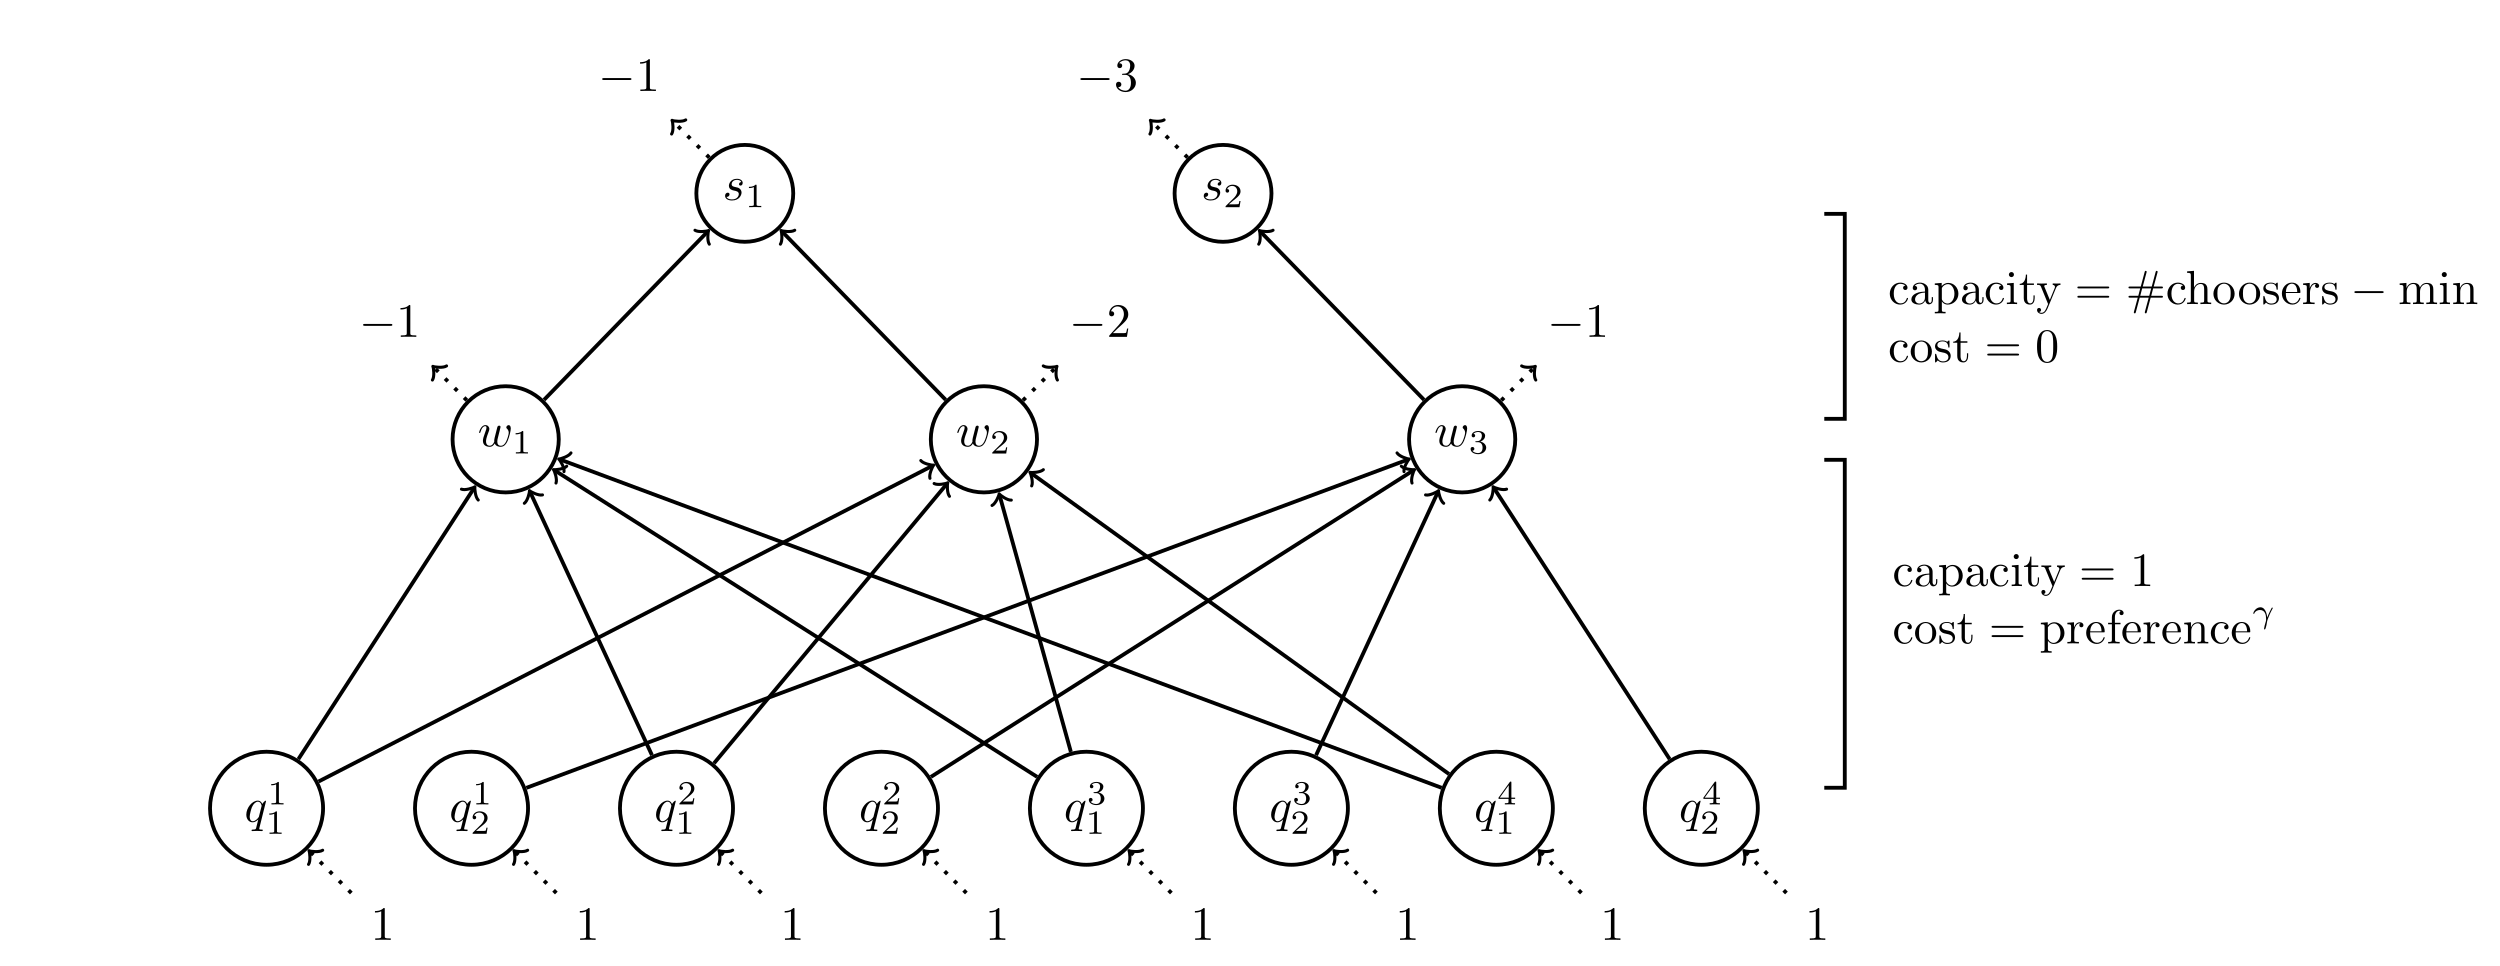 <?xml version="1.0" encoding="UTF-8" standalone="no"?>
<svg
   xmlns:dc="http://purl.org/dc/elements/1.1/"
   xmlns:cc="http://creativecommons.org/ns#"
   xmlns:rdf="http://www.w3.org/1999/02/22-rdf-syntax-ns#"
   xmlns:svg="http://www.w3.org/2000/svg"
   xmlns="http://www.w3.org/2000/svg"
   version="1.1"
   id="svg2"
   xml:space="preserve"
   width="691.333"
   height="267.24"
   viewBox="0 0 691.333 267.24"><defs
     id="defs6" /><g
     id="g10"
     transform="matrix(1.333,0,0,-1.333,0,267.24)"><g
       id="g12"
       transform="scale(0.1)"><path
         d="m 670.227,328.059 c 0,64.765 -52.5,117.269 -117.266,117.269 -64.766,0 -117.27,-52.504 -117.27,-117.269 0,-64.766 52.504,-117.266 117.27,-117.266 64.766,0 117.266,52.5 117.266,117.266 z"
         style="fill:none;stroke:#000000;stroke-width:7.97;stroke-linecap:butt;stroke-linejoin:miter;stroke-miterlimit:10;stroke-dasharray:none;stroke-opacity:1"
         id="path14" /><path
         d="m 551.906,342.813 c 0,0.406 -0.297,1 -1,1 -1.093,0 -5.062,-3.985 -6.75,-6.86 -2.187,5.36 -6.062,6.953 -9.25,6.953 -11.718,0 -23.937,-14.703 -23.937,-29.109 0,-9.734 5.859,-15.891 13.125,-15.891 4.265,0 8.14,2.391 11.719,5.969 -0.907,-3.484 -4.172,-16.891 -4.469,-17.781 -0.797,-2.781 -1.594,-3.188 -7.156,-3.281 -1.297,0 -2.282,0 -2.282,-1.985 0,-0.109 0,-1.094 1.282,-1.094 3.187,0 6.656,0.297 9.937,0.297 3.375,0 6.953,-0.297 10.234,-0.297 0.5,0 1.782,0 1.782,1.985 0,1.094 -0.985,1.094 -2.578,1.094 -4.766,0 -4.766,0.687 -4.766,1.578 0,0.703 0.203,1.297 0.391,2.187 z m -27.515,-41.719 c -5.969,0 -6.36,7.64 -6.36,9.344 0,4.765 2.875,15.593 4.563,19.765 3.078,7.344 8.25,11.516 12.312,11.516 6.469,0 7.86,-8.047 7.86,-8.735 0,-0.593 -5.469,-22.359 -5.766,-22.75 -1.484,-2.781 -7.047,-9.14 -12.609,-9.14"
         style="fill:#000000;fill-opacity:1;fill-rule:nonzero;stroke:none"
         id="path16" /><path
         d="m 578.547,380.703 c 0,1.906 -0.141,1.969 -2.109,1.969 -4.5,-4.422 -10.891,-4.484 -13.782,-4.484 v -2.532 c 1.688,0 6.328,0 10.203,1.969 v -35.859 c 0,-2.328 0,-3.235 -7.031,-3.235 h -2.672 V 336 c 1.266,0.063 9.907,0.281 12.516,0.281 2.172,0 11.031,-0.218 12.578,-0.281 v 2.531 h -2.672 c -7.031,0 -7.031,0.907 -7.031,3.235 v 38.937"
         style="fill:#000000;fill-opacity:1;fill-rule:nonzero;stroke:none"
         id="path18" /><path
         d="m 574.547,319.703 c 0,1.906 -0.141,1.969 -2.109,1.969 -4.5,-4.422 -10.891,-4.484 -13.782,-4.484 v -2.532 c 1.688,0 6.328,0 10.203,1.969 v -35.859 c 0,-2.328 0,-3.235 -7.031,-3.235 h -2.672 V 275 c 1.266,0.063 9.907,0.281 12.516,0.281 2.172,0 11.031,-0.218 12.578,-0.281 v 2.531 h -2.672 c -7.031,0 -7.031,0.907 -7.031,3.235 v 38.937"
         style="fill:#000000;fill-opacity:1;fill-rule:nonzero;stroke:none"
         id="path20" /><path
         d="m 1095.43,328.059 c 0,64.765 -52.5,117.269 -117.27,117.269 -64.762,0 -117.265,-52.504 -117.265,-117.269 0,-64.766 52.503,-117.266 117.265,-117.266 64.77,0 117.27,52.5 117.27,117.266 z"
         style="fill:none;stroke:#000000;stroke-width:7.97;stroke-linecap:butt;stroke-linejoin:miter;stroke-miterlimit:10;stroke-dasharray:none;stroke-opacity:1"
         id="path22" /><path
         d="m 976.906,342.813 c 0,0.406 -0.297,1 -1,1 -1.093,0 -5.062,-3.985 -6.75,-6.86 -2.187,5.36 -6.062,6.953 -9.25,6.953 -11.718,0 -23.937,-14.703 -23.937,-29.109 0,-9.734 5.859,-15.891 13.125,-15.891 4.265,0 8.14,2.391 11.719,5.969 -0.907,-3.484 -4.172,-16.891 -4.469,-17.781 -0.797,-2.781 -1.594,-3.188 -7.156,-3.281 -1.297,0 -2.282,0 -2.282,-1.985 0,-0.109 0,-1.094 1.282,-1.094 3.187,0 6.656,0.297 9.937,0.297 3.375,0 6.953,-0.297 10.234,-0.297 0.5,0 1.782,0 1.782,1.985 0,1.094 -0.985,1.094 -2.578,1.094 -4.766,0 -4.766,0.687 -4.766,1.578 0,0.703 0.203,1.297 0.391,2.187 z m -27.515,-41.719 c -5.969,0 -6.36,7.64 -6.36,9.344 0,4.765 2.875,15.593 4.563,19.765 3.078,7.344 8.25,11.516 12.312,11.516 6.469,0 7.86,-8.047 7.86,-8.735 0,-0.593 -5.469,-22.359 -5.766,-22.75 -1.484,-2.781 -7.047,-9.14 -12.609,-9.14"
         style="fill:#000000;fill-opacity:1;fill-rule:nonzero;stroke:none"
         id="path24" /><path
         d="m 1003.55,380.703 c 0,1.906 -0.14,1.969 -2.11,1.969 -4.502,-4.422 -10.893,-4.484 -13.784,-4.484 v -2.532 c 1.688,0 6.328,0 10.203,1.969 v -35.859 c 0,-2.328 0,-3.235 -7.031,-3.235 h -2.672 V 336 c 1.266,0.063 9.907,0.281 12.514,0.281 2.17,0 11.03,-0.218 12.58,-0.281 v 2.531 h -2.67 c -7.03,0 -7.03,0.907 -7.03,3.235 v 38.937"
         style="fill:#000000;fill-opacity:1;fill-rule:nonzero;stroke:none"
         id="path26" /><path
         d="m 1011.5,287.797 h -2.39 c -0.2,-1.547 -0.91,-5.703 -1.83,-6.406 -0.56,-0.422 -5.97,-0.422 -6.95,-0.422 h -12.939 c 7.375,6.547 9.843,8.515 14.059,11.812 5.21,4.157 10.05,8.516 10.05,15.188 0,8.515 -7.45,13.703 -16.453,13.703 -8.719,0 -14.625,-6.109 -14.625,-12.578 0,-3.578 3.031,-3.938 3.734,-3.938 1.688,0 3.719,1.203 3.719,3.735 0,1.265 -0.484,3.718 -4.141,3.718 2.172,5 6.954,6.547 10.266,6.547 7.03,0 10.69,-5.484 10.69,-11.187 0,-6.11 -4.36,-10.969 -6.612,-13.5 l -16.953,-16.735 c -0.703,-0.625 -0.703,-0.765 -0.703,-2.734 h 28.968 l 2.11,12.797"
         style="fill:#000000;fill-opacity:1;fill-rule:nonzero;stroke:none"
         id="path28" /><path
         d="m 1520.63,328.059 c 0,64.765 -52.5,117.269 -117.27,117.269 -64.76,0 -117.26,-52.504 -117.26,-117.269 0,-64.766 52.5,-117.266 117.26,-117.266 64.77,0 117.27,52.5 117.27,117.266 z"
         style="fill:none;stroke:#000000;stroke-width:7.97;stroke-linecap:butt;stroke-linejoin:miter;stroke-miterlimit:10;stroke-dasharray:none;stroke-opacity:1"
         id="path30" /><path
         d="m 1401.91,342.813 c 0,0.406 -0.3,1 -1,1 -1.1,0 -5.07,-3.985 -6.75,-6.86 -2.19,5.36 -6.07,6.953 -9.25,6.953 -11.72,0 -23.94,-14.703 -23.94,-29.109 0,-9.734 5.86,-15.891 13.12,-15.891 4.27,0 8.14,2.391 11.72,5.969 -0.9,-3.484 -4.17,-16.891 -4.47,-17.781 -0.79,-2.781 -1.59,-3.188 -7.15,-3.281 -1.3,0 -2.28,0 -2.28,-1.985 0,-0.109 0,-1.094 1.28,-1.094 3.19,0 6.65,0.297 9.94,0.297 3.37,0 6.95,-0.297 10.23,-0.297 0.5,0 1.78,0 1.78,1.985 0,1.094 -0.98,1.094 -2.58,1.094 -4.76,0 -4.76,0.687 -4.76,1.578 0,0.703 0.2,1.297 0.39,2.187 z m -27.52,-41.719 c -5.97,0 -6.36,7.64 -6.36,9.344 0,4.765 2.88,15.593 4.56,19.765 3.08,7.344 8.25,11.516 12.32,11.516 6.47,0 7.86,-8.047 7.86,-8.735 0,-0.593 -5.47,-22.359 -5.77,-22.75 -1.48,-2.781 -7.05,-9.14 -12.61,-9.14"
         style="fill:#000000;fill-opacity:1;fill-rule:nonzero;stroke:none"
         id="path32" /><path
         d="m 1440.5,348.797 h -2.39 c -0.2,-1.547 -0.91,-5.703 -1.83,-6.406 -0.56,-0.422 -5.97,-0.422 -6.95,-0.422 h -12.94 c 7.38,6.547 9.84,8.515 14.06,11.812 5.21,4.157 10.05,8.516 10.05,15.188 0,8.515 -7.45,13.703 -16.45,13.703 -8.72,0 -14.63,-6.109 -14.63,-12.578 0,-3.578 3.03,-3.938 3.74,-3.938 1.68,0 3.72,1.203 3.72,3.735 0,1.265 -0.49,3.718 -4.15,3.718 2.18,5 6.96,6.547 10.27,6.547 7.03,0 10.69,-5.484 10.69,-11.187 0,-6.11 -4.36,-10.969 -6.61,-13.5 l -16.95,-16.735 c -0.71,-0.625 -0.71,-0.765 -0.71,-2.734 h 28.97 l 2.11,12.797"
         style="fill:#000000;fill-opacity:1;fill-rule:nonzero;stroke:none"
         id="path34" /><path
         d="m 1424.55,319.703 c 0,1.906 -0.14,1.969 -2.11,1.969 -4.5,-4.422 -10.89,-4.484 -13.78,-4.484 v -2.532 c 1.68,0 6.32,0 10.2,1.969 v -35.859 c 0,-2.328 0,-3.235 -7.03,-3.235 h -2.67 V 275 c 1.26,0.063 9.9,0.281 12.51,0.281 2.17,0 11.03,-0.218 12.58,-0.281 v 2.531 h -2.67 c -7.03,0 -7.03,0.907 -7.03,3.235 v 38.937"
         style="fill:#000000;fill-opacity:1;fill-rule:nonzero;stroke:none"
         id="path36" /><path
         d="m 1945.83,328.059 c 0,64.765 -52.5,117.269 -117.26,117.269 -64.77,0 -117.27,-52.504 -117.27,-117.269 0,-64.766 52.5,-117.266 117.27,-117.266 64.76,0 117.26,52.5 117.26,117.266 z"
         style="fill:none;stroke:#000000;stroke-width:7.97;stroke-linecap:butt;stroke-linejoin:miter;stroke-miterlimit:10;stroke-dasharray:none;stroke-opacity:1"
         id="path38" /><path
         d="m 1826.91,342.813 c 0,0.406 -0.3,1 -1,1 -1.1,0 -5.07,-3.985 -6.75,-6.86 -2.19,5.36 -6.07,6.953 -9.25,6.953 -11.72,0 -23.94,-14.703 -23.94,-29.109 0,-9.734 5.86,-15.891 13.12,-15.891 4.27,0 8.14,2.391 11.72,5.969 -0.9,-3.484 -4.17,-16.891 -4.47,-17.781 -0.79,-2.781 -1.59,-3.188 -7.15,-3.281 -1.3,0 -2.28,0 -2.28,-1.985 0,-0.109 0,-1.094 1.28,-1.094 3.19,0 6.65,0.297 9.94,0.297 3.37,0 6.95,-0.297 10.23,-0.297 0.5,0 1.78,0 1.78,1.985 0,1.094 -0.98,1.094 -2.58,1.094 -4.76,0 -4.76,0.687 -4.76,1.578 0,0.703 0.2,1.297 0.39,2.187 z m -27.52,-41.719 c -5.97,0 -6.36,7.64 -6.36,9.344 0,4.765 2.88,15.593 4.56,19.765 3.08,7.344 8.25,11.516 12.32,11.516 6.47,0 7.86,-8.047 7.86,-8.735 0,-0.593 -5.47,-22.359 -5.77,-22.75 -1.48,-2.781 -7.05,-9.14 -12.61,-9.14"
         style="fill:#000000;fill-opacity:1;fill-rule:nonzero;stroke:none"
         id="path40" /><path
         d="m 1865.5,348.797 h -2.39 c -0.2,-1.547 -0.91,-5.703 -1.83,-6.406 -0.56,-0.422 -5.97,-0.422 -6.95,-0.422 h -12.94 c 7.38,6.547 9.84,8.515 14.06,11.812 5.21,4.157 10.05,8.516 10.05,15.188 0,8.515 -7.45,13.703 -16.45,13.703 -8.72,0 -14.63,-6.109 -14.63,-12.578 0,-3.578 3.03,-3.938 3.74,-3.938 1.68,0 3.72,1.203 3.72,3.735 0,1.265 -0.49,3.718 -4.15,3.718 2.18,5 6.96,6.547 10.27,6.547 7.03,0 10.69,-5.484 10.69,-11.187 0,-6.11 -4.36,-10.969 -6.61,-13.5 l -16.95,-16.735 c -0.71,-0.625 -0.71,-0.765 -0.71,-2.734 h 28.97 l 2.11,12.797"
         style="fill:#000000;fill-opacity:1;fill-rule:nonzero;stroke:none"
         id="path42" /><path
         d="m 1862.5,287.797 h -2.39 c -0.2,-1.547 -0.91,-5.703 -1.83,-6.406 -0.56,-0.422 -5.97,-0.422 -6.95,-0.422 h -12.94 c 7.38,6.547 9.84,8.515 14.06,11.812 5.21,4.157 10.05,8.516 10.05,15.188 0,8.515 -7.45,13.703 -16.45,13.703 -8.72,0 -14.63,-6.109 -14.63,-12.578 0,-3.578 3.03,-3.938 3.74,-3.938 1.68,0 3.72,1.203 3.72,3.735 0,1.265 -0.49,3.718 -4.15,3.718 2.18,5 6.96,6.547 10.27,6.547 7.03,0 10.69,-5.484 10.69,-11.187 0,-6.11 -4.36,-10.969 -6.61,-13.5 l -16.95,-16.735 c -0.71,-0.625 -0.71,-0.765 -0.71,-2.734 h 28.97 l 2.11,12.797"
         style="fill:#000000;fill-opacity:1;fill-rule:nonzero;stroke:none"
         id="path44" /><path
         d="m 2371.04,328.059 c 0,64.765 -52.5,117.269 -117.27,117.269 -64.77,0 -117.27,-52.504 -117.27,-117.269 0,-64.766 52.5,-117.266 117.27,-117.266 64.77,0 117.27,52.5 117.27,117.266 z"
         style="fill:none;stroke:#000000;stroke-width:7.97;stroke-linecap:butt;stroke-linejoin:miter;stroke-miterlimit:10;stroke-dasharray:none;stroke-opacity:1"
         id="path46" /><path
         d="m 2251.91,342.813 c 0,0.406 -0.3,1 -1,1 -1.1,0 -5.07,-3.985 -6.75,-6.86 -2.19,5.36 -6.07,6.953 -9.25,6.953 -11.72,0 -23.94,-14.703 -23.94,-29.109 0,-9.734 5.86,-15.891 13.12,-15.891 4.27,0 8.14,2.391 11.72,5.969 -0.9,-3.484 -4.17,-16.891 -4.47,-17.781 -0.79,-2.781 -1.59,-3.188 -7.15,-3.281 -1.3,0 -2.28,0 -2.28,-1.985 0,-0.109 0,-1.094 1.28,-1.094 3.19,0 6.65,0.297 9.94,0.297 3.37,0 6.95,-0.297 10.23,-0.297 0.5,0 1.78,0 1.78,1.985 0,1.094 -0.98,1.094 -2.58,1.094 -4.76,0 -4.76,0.687 -4.76,1.578 0,0.703 0.2,1.297 0.39,2.187 z m -27.52,-41.719 c -5.97,0 -6.36,7.64 -6.36,9.344 0,4.765 2.88,15.593 4.56,19.765 3.08,7.344 8.25,11.516 12.32,11.516 6.47,0 7.86,-8.047 7.86,-8.735 0,-0.593 -5.47,-22.359 -5.77,-22.75 -1.48,-2.781 -7.05,-9.14 -12.61,-9.14"
         style="fill:#000000;fill-opacity:1;fill-rule:nonzero;stroke:none"
         id="path48" /><path
         d="m 2274.19,359.484 c 5.48,0 9.42,-3.796 9.42,-11.328 0,-8.718 -5.06,-11.312 -9.14,-11.312 -2.81,0 -9,0.765 -11.95,4.922 3.31,0.14 4.07,2.453 4.07,3.937 0,2.25 -1.68,3.86 -3.86,3.86 -1.96,0 -3.93,-1.188 -3.93,-4.079 0,-6.609 7.31,-10.89 15.81,-10.89 9.78,0 16.53,6.531 16.53,13.562 0,5.485 -4.5,10.969 -12.23,12.594 7.37,2.672 10.04,7.938 10.04,12.234 0,5.547 -6.39,9.688 -14.2,9.688 -7.8,0 -13.78,-3.781 -13.78,-9.406 0,-2.391 1.55,-3.735 3.66,-3.735 2.18,0 3.59,1.625 3.59,3.594 0,2.031 -1.41,3.516 -3.59,3.656 2.46,3.094 7.31,3.86 9.92,3.86 3.15,0 7.59,-1.547 7.59,-7.657 0,-2.953 -0.98,-6.187 -2.81,-8.375 -2.33,-2.671 -4.3,-2.812 -7.81,-3.015 -1.75,-0.141 -1.89,-0.141 -2.25,-0.219 -0.14,0 -0.71,-0.141 -0.71,-0.906 0,-0.985 0.64,-0.985 1.83,-0.985 h 3.8"
         style="fill:#000000;fill-opacity:1;fill-rule:nonzero;stroke:none"
         id="path50" /><path
         d="m 2275.55,319.703 c 0,1.906 -0.14,1.969 -2.11,1.969 -4.5,-4.422 -10.89,-4.484 -13.78,-4.484 v -2.532 c 1.68,0 6.32,0 10.2,1.969 v -35.859 c 0,-2.328 0,-3.235 -7.03,-3.235 h -2.67 V 275 c 1.26,0.063 9.9,0.281 12.51,0.281 2.17,0 11.03,-0.218 12.58,-0.281 v 2.531 h -2.67 c -7.03,0 -7.03,0.907 -7.03,3.235 v 38.937"
         style="fill:#000000;fill-opacity:1;fill-rule:nonzero;stroke:none"
         id="path52" /><path
         d="m 2796.24,328.059 c 0,64.765 -52.51,117.269 -117.27,117.269 -64.76,0 -117.27,-52.504 -117.27,-117.269 0,-64.766 52.51,-117.266 117.27,-117.266 64.76,0 117.27,52.5 117.27,117.266 z"
         style="fill:none;stroke:#000000;stroke-width:7.97;stroke-linecap:butt;stroke-linejoin:miter;stroke-miterlimit:10;stroke-dasharray:none;stroke-opacity:1"
         id="path54" /><path
         d="m 2677.91,342.813 c 0,0.406 -0.3,1 -1,1 -1.1,0 -5.07,-3.985 -6.75,-6.86 -2.19,5.36 -6.07,6.953 -9.25,6.953 -11.72,0 -23.94,-14.703 -23.94,-29.109 0,-9.734 5.86,-15.891 13.12,-15.891 4.27,0 8.14,2.391 11.72,5.969 -0.9,-3.484 -4.17,-16.891 -4.47,-17.781 -0.79,-2.781 -1.59,-3.188 -7.15,-3.281 -1.3,0 -2.28,0 -2.28,-1.985 0,-0.109 0,-1.094 1.28,-1.094 3.19,0 6.65,0.297 9.94,0.297 3.37,0 6.95,-0.297 10.23,-0.297 0.5,0 1.78,0 1.78,1.985 0,1.094 -0.98,1.094 -2.58,1.094 -4.76,0 -4.76,0.687 -4.76,1.578 0,0.703 0.2,1.297 0.39,2.187 z m -27.52,-41.719 c -5.97,0 -6.36,7.64 -6.36,9.344 0,4.765 2.88,15.593 4.56,19.765 3.08,7.344 8.25,11.516 12.32,11.516 6.47,0 7.86,-8.047 7.86,-8.735 0,-0.593 -5.47,-22.359 -5.77,-22.75 -1.48,-2.781 -7.05,-9.14 -12.61,-9.14"
         style="fill:#000000;fill-opacity:1;fill-rule:nonzero;stroke:none"
         id="path56" /><path
         d="m 2700.19,359.484 c 5.48,0 9.42,-3.796 9.42,-11.328 0,-8.718 -5.06,-11.312 -9.14,-11.312 -2.81,0 -9,0.765 -11.95,4.922 3.31,0.14 4.07,2.453 4.07,3.937 0,2.25 -1.68,3.86 -3.86,3.86 -1.96,0 -3.93,-1.188 -3.93,-4.079 0,-6.609 7.31,-10.89 15.81,-10.89 9.78,0 16.53,6.531 16.53,13.562 0,5.485 -4.5,10.969 -12.23,12.594 7.37,2.672 10.04,7.938 10.04,12.234 0,5.547 -6.39,9.688 -14.2,9.688 -7.8,0 -13.78,-3.781 -13.78,-9.406 0,-2.391 1.55,-3.735 3.66,-3.735 2.18,0 3.59,1.625 3.59,3.594 0,2.031 -1.41,3.516 -3.59,3.656 2.46,3.094 7.31,3.86 9.92,3.86 3.15,0 7.59,-1.547 7.59,-7.657 0,-2.953 -0.98,-6.187 -2.81,-8.375 -2.33,-2.671 -4.3,-2.812 -7.81,-3.015 -1.75,-0.141 -1.89,-0.141 -2.25,-0.219 -0.14,0 -0.71,-0.141 -0.71,-0.906 0,-0.985 0.64,-0.985 1.83,-0.985 h 3.8"
         style="fill:#000000;fill-opacity:1;fill-rule:nonzero;stroke:none"
         id="path58" /><path
         d="m 2712.5,287.797 h -2.39 c -0.2,-1.547 -0.91,-5.703 -1.83,-6.406 -0.56,-0.422 -5.97,-0.422 -6.95,-0.422 h -12.94 c 7.38,6.547 9.84,8.515 14.06,11.812 5.21,4.157 10.05,8.516 10.05,15.188 0,8.515 -7.45,13.703 -16.45,13.703 -8.72,0 -14.63,-6.109 -14.63,-12.578 0,-3.578 3.03,-3.938 3.74,-3.938 1.68,0 3.72,1.203 3.72,3.735 0,1.265 -0.49,3.718 -4.15,3.718 2.18,5 6.96,6.547 10.27,6.547 7.03,0 10.69,-5.484 10.69,-11.187 0,-6.11 -4.36,-10.969 -6.61,-13.5 l -16.95,-16.735 c -0.71,-0.625 -0.71,-0.765 -0.71,-2.734 h 28.97 l 2.11,12.797"
         style="fill:#000000;fill-opacity:1;fill-rule:nonzero;stroke:none"
         id="path60" /><path
         d="m 3221.44,328.059 c 0,64.765 -52.5,117.269 -117.27,117.269 -64.76,0 -117.26,-52.504 -117.26,-117.269 0,-64.766 52.5,-117.266 117.26,-117.266 64.77,0 117.27,52.5 117.27,117.266 z"
         style="fill:none;stroke:#000000;stroke-width:7.97;stroke-linecap:butt;stroke-linejoin:miter;stroke-miterlimit:10;stroke-dasharray:none;stroke-opacity:1"
         id="path62" /><path
         d="m 3102.91,342.813 c 0,0.406 -0.3,1 -1,1 -1.1,0 -5.07,-3.985 -6.75,-6.86 -2.19,5.36 -6.07,6.953 -9.25,6.953 -11.72,0 -23.94,-14.703 -23.94,-29.109 0,-9.734 5.86,-15.891 13.12,-15.891 4.27,0 8.14,2.391 11.72,5.969 -0.9,-3.484 -4.17,-16.891 -4.47,-17.781 -0.79,-2.781 -1.59,-3.188 -7.15,-3.281 -1.3,0 -2.28,0 -2.28,-1.985 0,-0.109 0,-1.094 1.28,-1.094 3.19,0 6.65,0.297 9.94,0.297 3.37,0 6.95,-0.297 10.23,-0.297 0.5,0 1.78,0 1.78,1.985 0,1.094 -0.98,1.094 -2.58,1.094 -4.76,0 -4.76,0.687 -4.76,1.578 0,0.703 0.2,1.297 0.39,2.187 z m -27.52,-41.719 c -5.97,0 -6.36,7.64 -6.36,9.344 0,4.765 2.88,15.593 4.56,19.765 3.08,7.344 8.25,11.516 12.32,11.516 6.47,0 7.86,-8.047 7.86,-8.735 0,-0.593 -5.47,-22.359 -5.77,-22.75 -1.48,-2.781 -7.05,-9.14 -12.61,-9.14"
         style="fill:#000000;fill-opacity:1;fill-rule:nonzero;stroke:none"
         id="path64" /><path
         d="m 3143.19,347.531 v 2.532 h -7.8 v 31.343 c 0,1.485 0,1.969 -1.55,1.969 -0.84,0 -1.12,0 -1.82,-0.984 l -23.29,-32.328 v -2.532 h 20.68 v -5.765 c 0,-2.391 0,-3.235 -5.69,-3.235 h -1.91 V 336 c 3.52,0.141 8.02,0.281 10.55,0.281 2.61,0 7.11,-0.14 10.62,-0.281 v 2.531 h -1.9 c -5.69,0 -5.69,0.844 -5.69,3.235 v 5.765 z m -13.28,28.266 v -25.734 h -18.57 z"
         style="fill:#000000;fill-opacity:1;fill-rule:nonzero;stroke:none"
         id="path66" /><path
         d="m 3125.55,319.703 c 0,1.906 -0.14,1.969 -2.11,1.969 -4.5,-4.422 -10.89,-4.484 -13.78,-4.484 v -2.532 c 1.68,0 6.32,0 10.2,1.969 v -35.859 c 0,-2.328 0,-3.235 -7.03,-3.235 h -2.67 V 275 c 1.26,0.063 9.9,0.281 12.51,0.281 2.17,0 11.03,-0.218 12.58,-0.281 v 2.531 h -2.67 c -7.03,0 -7.03,0.907 -7.03,3.235 v 38.937"
         style="fill:#000000;fill-opacity:1;fill-rule:nonzero;stroke:none"
         id="path68" /><path
         d="m 3646.64,328.059 c 0,64.765 -52.5,117.269 -117.26,117.269 -64.77,0 -117.27,-52.504 -117.27,-117.269 0,-64.766 52.5,-117.266 117.27,-117.266 64.76,0 117.26,52.5 117.26,117.266 z"
         style="fill:none;stroke:#000000;stroke-width:7.97;stroke-linecap:butt;stroke-linejoin:miter;stroke-miterlimit:10;stroke-dasharray:none;stroke-opacity:1"
         id="path70" /><path
         d="m 3527.91,342.813 c 0,0.406 -0.3,1 -1,1 -1.1,0 -5.07,-3.985 -6.75,-6.86 -2.19,5.36 -6.07,6.953 -9.25,6.953 -11.72,0 -23.94,-14.703 -23.94,-29.109 0,-9.734 5.86,-15.891 13.12,-15.891 4.27,0 8.14,2.391 11.72,5.969 -0.9,-3.484 -4.17,-16.891 -4.47,-17.781 -0.79,-2.781 -1.59,-3.188 -7.15,-3.281 -1.3,0 -2.28,0 -2.28,-1.985 0,-0.109 0,-1.094 1.28,-1.094 3.19,0 6.65,0.297 9.94,0.297 3.37,0 6.95,-0.297 10.23,-0.297 0.5,0 1.78,0 1.78,1.985 0,1.094 -0.98,1.094 -2.58,1.094 -4.76,0 -4.76,0.687 -4.76,1.578 0,0.703 0.2,1.297 0.39,2.187 z m -27.52,-41.719 c -5.97,0 -6.36,7.64 -6.36,9.344 0,4.765 2.88,15.593 4.56,19.765 3.08,7.344 8.25,11.516 12.32,11.516 6.47,0 7.86,-8.047 7.86,-8.735 0,-0.593 -5.47,-22.359 -5.77,-22.75 -1.48,-2.781 -7.05,-9.14 -12.61,-9.14"
         style="fill:#000000;fill-opacity:1;fill-rule:nonzero;stroke:none"
         id="path72" /><path
         d="m 3568.19,347.531 v 2.532 h -7.8 v 31.343 c 0,1.485 0,1.969 -1.55,1.969 -0.84,0 -1.12,0 -1.82,-0.984 l -23.29,-32.328 v -2.532 h 20.68 v -5.765 c 0,-2.391 0,-3.235 -5.69,-3.235 h -1.91 V 336 c 3.52,0.141 8.02,0.281 10.55,0.281 2.61,0 7.11,-0.14 10.62,-0.281 v 2.531 h -1.9 c -5.69,0 -5.69,0.844 -5.69,3.235 v 5.765 z m -13.28,28.266 v -25.734 h -18.57 z"
         style="fill:#000000;fill-opacity:1;fill-rule:nonzero;stroke:none"
         id="path74" /><path
         d="m 3562.5,287.797 h -2.39 c -0.2,-1.547 -0.91,-5.703 -1.83,-6.406 -0.56,-0.422 -5.97,-0.422 -6.95,-0.422 h -12.94 c 7.38,6.547 9.84,8.515 14.06,11.812 5.21,4.157 10.05,8.516 10.05,15.188 0,8.515 -7.45,13.703 -16.45,13.703 -8.72,0 -14.63,-6.109 -14.63,-12.578 0,-3.578 3.03,-3.938 3.74,-3.938 1.68,0 3.72,1.203 3.72,3.735 0,1.265 -0.49,3.718 -4.15,3.718 2.18,5 6.96,6.547 10.27,6.547 7.03,0 10.69,-5.484 10.69,-11.187 0,-6.11 -4.36,-10.969 -6.61,-13.5 l -16.95,-16.735 c -0.71,-0.625 -0.71,-0.765 -0.71,-2.734 h 28.97 l 2.11,12.797"
         style="fill:#000000;fill-opacity:1;fill-rule:nonzero;stroke:none"
         id="path76" /><path
         d="m 1159.17,1093.43 c 0,60.83 -49.31,110.14 -110.15,110.14 -60.829,0 -110.141,-49.31 -110.141,-110.14 0,-60.84 49.312,-110.149 110.141,-110.149 60.84,0 110.15,49.309 110.15,110.149 z"
         style="fill:none;stroke:#000000;stroke-width:7.97;stroke-linecap:butt;stroke-linejoin:miter;stroke-miterlimit:10;stroke-dasharray:none;stroke-opacity:1"
         id="path78" /><path
         d="m 1036.89,1112.67 c 0.5,2.19 1.5,5.86 1.5,6.46 0,1.79 -1.39,2.68 -2.89,2.68 -1.19,0 -2.98,-0.79 -3.67,-2.78 -0.3,-0.69 -4.97,-19.67 -5.66,-22.25 -0.7,-2.98 -0.9,-4.76 -0.9,-6.56 0,-1.09 0,-1.28 0.11,-1.78 -2.3,-5.27 -5.27,-8.35 -9.15,-8.35 -7.95,0 -7.95,7.35 -7.95,9.04 0,3.18 0.5,7.06 5.17,19.28 1.1,2.98 1.69,4.37 1.69,6.36 0,4.46 -3.28,8.14 -8.14,8.14 -9.437,0 -13.125,-14.41 -13.125,-15.3 0,-1 1,-1 1.203,-1 0.985,0 1.094,0.2 1.578,1.8 2.688,9.23 6.564,12.31 10.034,12.31 0.9,0 2.48,-0.09 2.48,-3.28 0,-2.49 -1.08,-5.27 -1.78,-6.96 -4.37,-11.71 -5.56,-16.28 -5.56,-20.06 0,-9.03 6.65,-12.51 14.11,-12.51 1.69,0 6.36,0 10.33,6.95 2.57,-6.36 9.43,-6.95 12.42,-6.95 7.44,0 11.81,6.26 14.39,12.22 3.39,7.75 6.56,21.06 6.56,25.82 0,5.47 -2.69,6.96 -4.37,6.96 -2.49,0 -4.97,-2.58 -4.97,-4.77 0,-1.3 0.61,-1.89 1.5,-2.69 1.09,-1.09 3.58,-3.67 3.58,-8.43 0,-3.38 -2.9,-13.11 -5.47,-18.19 -2.58,-5.27 -6.07,-8.74 -10.93,-8.74 -4.67,0 -7.35,2.99 -7.35,8.64 0,2.79 0.7,5.86 1.09,7.25 l 4.17,16.69"
         style="fill:#000000;fill-opacity:1;fill-rule:nonzero;stroke:none"
         id="path80" /><path
         d="m 1085.55,1108.7 c 0,1.91 -0.14,1.97 -2.11,1.97 -4.5,-4.42 -10.89,-4.48 -13.78,-4.48 v -2.53 c 1.68,0 6.32,0 10.2,1.97 v -35.86 c 0,-2.33 0,-3.24 -7.03,-3.24 h -2.67 V 1064 c 1.26,0.06 9.9,0.28 12.51,0.28 2.17,0 11.03,-0.22 12.58,-0.28 v 2.53 h -2.67 c -7.03,0 -7.03,0.91 -7.03,3.24 v 38.93"
         style="fill:#000000;fill-opacity:1;fill-rule:nonzero;stroke:none"
         id="path82" /><path
         d="m 2151.3,1093.43 c 0,60.83 -49.31,110.14 -110.14,110.14 -60.84,0 -110.15,-49.31 -110.15,-110.14 0,-60.84 49.31,-110.149 110.15,-110.149 60.83,0 110.14,49.309 110.14,110.149 z"
         style="fill:none;stroke:#000000;stroke-width:7.97;stroke-linecap:butt;stroke-linejoin:miter;stroke-miterlimit:10;stroke-dasharray:none;stroke-opacity:1"
         id="path84" /><path
         d="m 2028.89,1112.67 c 0.5,2.19 1.5,5.86 1.5,6.46 0,1.79 -1.39,2.68 -2.89,2.68 -1.19,0 -2.98,-0.79 -3.67,-2.78 -0.3,-0.69 -4.97,-19.67 -5.66,-22.25 -0.7,-2.98 -0.9,-4.76 -0.9,-6.56 0,-1.09 0,-1.28 0.11,-1.78 -2.3,-5.27 -5.27,-8.35 -9.15,-8.35 -7.95,0 -7.95,7.35 -7.95,9.04 0,3.18 0.5,7.06 5.17,19.28 1.1,2.98 1.69,4.37 1.69,6.36 0,4.46 -3.28,8.14 -8.14,8.14 -9.44,0 -13.12,-14.41 -13.12,-15.3 0,-1 1,-1 1.2,-1 0.98,0 1.09,0.2 1.58,1.8 2.68,9.23 6.56,12.31 10.03,12.31 0.9,0 2.48,-0.09 2.48,-3.28 0,-2.49 -1.08,-5.27 -1.78,-6.96 -4.37,-11.71 -5.56,-16.28 -5.56,-20.06 0,-9.03 6.65,-12.51 14.11,-12.51 1.69,0 6.36,0 10.33,6.95 2.57,-6.36 9.43,-6.95 12.42,-6.95 7.44,0 11.81,6.26 14.39,12.22 3.39,7.75 6.56,21.06 6.56,25.82 0,5.47 -2.69,6.96 -4.37,6.96 -2.49,0 -4.97,-2.58 -4.97,-4.77 0,-1.3 0.61,-1.89 1.5,-2.69 1.09,-1.09 3.58,-3.67 3.58,-8.43 0,-3.38 -2.9,-13.11 -5.47,-18.19 -2.58,-5.27 -6.07,-8.74 -10.93,-8.74 -4.67,0 -7.35,2.99 -7.35,8.64 0,2.79 0.7,5.86 1.09,7.25 l 4.17,16.69"
         style="fill:#000000;fill-opacity:1;fill-rule:nonzero;stroke:none"
         id="path86" /><path
         d="m 2089.5,1076.8 h -2.39 c -0.2,-1.55 -0.91,-5.71 -1.83,-6.41 -0.56,-0.42 -5.97,-0.42 -6.95,-0.42 h -12.94 c 7.38,6.55 9.84,8.51 14.06,11.81 5.21,4.16 10.05,8.52 10.05,15.19 0,8.51 -7.45,13.7 -16.45,13.7 -8.72,0 -14.63,-6.11 -14.63,-12.58 0,-3.57 3.03,-3.93 3.74,-3.93 1.68,0 3.72,1.2 3.72,3.73 0,1.27 -0.49,3.72 -4.15,3.72 2.18,5 6.96,6.55 10.27,6.55 7.03,0 10.69,-5.49 10.69,-11.19 0,-6.11 -4.36,-10.97 -6.61,-13.5 l -16.95,-16.74 c -0.71,-0.62 -0.71,-0.76 -0.71,-2.73 h 28.97 l 2.11,12.8"
         style="fill:#000000;fill-opacity:1;fill-rule:nonzero;stroke:none"
         id="path88" /><path
         d="m 3143.43,1093.43 c 0,60.83 -49.31,110.14 -110.14,110.14 -60.84,0 -110.15,-49.31 -110.15,-110.14 0,-60.84 49.31,-110.149 110.15,-110.149 60.83,0 110.14,49.309 110.14,110.149 z"
         style="fill:none;stroke:#000000;stroke-width:7.97;stroke-linecap:butt;stroke-linejoin:miter;stroke-miterlimit:10;stroke-dasharray:none;stroke-opacity:1"
         id="path90" /><path
         d="m 3020.89,1112.67 c 0.5,2.19 1.5,5.86 1.5,6.46 0,1.79 -1.39,2.68 -2.89,2.68 -1.19,0 -2.98,-0.79 -3.67,-2.78 -0.3,-0.69 -4.97,-19.67 -5.66,-22.25 -0.7,-2.98 -0.9,-4.76 -0.9,-6.56 0,-1.09 0,-1.28 0.11,-1.78 -2.3,-5.27 -5.27,-8.35 -9.15,-8.35 -7.95,0 -7.95,7.35 -7.95,9.04 0,3.18 0.5,7.06 5.17,19.28 1.1,2.98 1.69,4.37 1.69,6.36 0,4.46 -3.28,8.14 -8.14,8.14 -9.44,0 -13.12,-14.41 -13.12,-15.3 0,-1 1,-1 1.2,-1 0.98,0 1.09,0.2 1.58,1.8 2.68,9.23 6.56,12.31 10.03,12.31 0.9,0 2.48,-0.09 2.48,-3.28 0,-2.49 -1.08,-5.27 -1.78,-6.96 -4.37,-11.71 -5.56,-16.28 -5.56,-20.06 0,-9.03 6.65,-12.51 14.11,-12.51 1.69,0 6.36,0 10.33,6.95 2.57,-6.36 9.43,-6.95 12.42,-6.95 7.44,0 11.81,6.26 14.39,12.22 3.39,7.75 6.56,21.06 6.56,25.82 0,5.47 -2.69,6.96 -4.37,6.96 -2.49,0 -4.97,-2.58 -4.97,-4.77 0,-1.3 0.61,-1.89 1.5,-2.69 1.09,-1.09 3.58,-3.67 3.58,-8.43 0,-3.38 -2.9,-13.11 -5.47,-18.19 -2.58,-5.27 -6.07,-8.74 -10.93,-8.74 -4.67,0 -7.35,2.99 -7.35,8.64 0,2.79 0.7,5.86 1.09,7.25 l 4.17,16.69"
         style="fill:#000000;fill-opacity:1;fill-rule:nonzero;stroke:none"
         id="path92" /><path
         d="m 3066.19,1087.48 c 5.48,0 9.42,-3.79 9.42,-11.32 0,-8.72 -5.06,-11.32 -9.14,-11.32 -2.81,0 -9,0.77 -11.95,4.93 3.31,0.14 4.07,2.45 4.07,3.93 0,2.25 -1.68,3.86 -3.86,3.86 -1.96,0 -3.93,-1.18 -3.93,-4.08 0,-6.6 7.31,-10.89 15.81,-10.89 9.78,0 16.53,6.54 16.53,13.57 0,5.48 -4.5,10.97 -12.23,12.59 7.37,2.67 10.04,7.94 10.04,12.23 0,5.55 -6.39,9.69 -14.2,9.69 -7.8,0 -13.78,-3.78 -13.78,-9.4 0,-2.39 1.55,-3.74 3.66,-3.74 2.18,0 3.59,1.63 3.59,3.6 0,2.03 -1.41,3.51 -3.59,3.65 2.46,3.1 7.31,3.86 9.92,3.86 3.15,0 7.59,-1.55 7.59,-7.66 0,-2.95 -0.98,-6.18 -2.81,-8.37 -2.33,-2.67 -4.3,-2.81 -7.81,-3.02 -1.75,-0.14 -1.89,-0.14 -2.25,-0.21 -0.14,0 -0.71,-0.15 -0.71,-0.91 0,-0.99 0.64,-0.99 1.83,-0.99 h 3.8"
         style="fill:#000000;fill-opacity:1;fill-rule:nonzero;stroke:none"
         id="path94" /><path
         d="m 1645.58,1603.67 c 0,55.5 -44.99,100.49 -100.49,100.49 -55.5,0 -100.49,-44.99 -100.49,-100.49 0,-55.5 44.99,-100.49 100.49,-100.49 55.5,0 100.49,44.99 100.49,100.49 z"
         style="fill:none;stroke:#000000;stroke-width:7.97;stroke-linecap:butt;stroke-linejoin:miter;stroke-miterlimit:10;stroke-dasharray:none;stroke-opacity:1"
         id="path96" /><path
         d="m 1537.84,1627.16 c -2.78,-0.11 -4.76,-2.28 -4.76,-4.47 0,-1.39 0.89,-2.89 3.08,-2.89 2.18,0 4.56,1.68 4.56,5.56 0,4.47 -4.27,8.55 -11.81,8.55 -13.13,0 -16.8,-10.13 -16.8,-14.5 0,-7.75 7.36,-9.24 10.23,-9.85 5.18,-0.98 10.33,-2.08 10.33,-7.54 0,-2.58 -2.28,-10.93 -14.2,-10.93 -1.39,0 -9.03,0 -11.33,5.27 3.78,-0.5 6.27,2.48 6.27,5.27 0,2.28 -1.6,3.46 -3.68,3.46 -2.59,0 -5.56,-2.07 -5.56,-6.54 0,-5.67 5.66,-9.64 14.21,-9.64 16.09,0 19.96,12.01 19.96,16.48 0,3.58 -1.89,6.06 -3.07,7.27 -2.69,2.78 -5.58,3.26 -9.94,4.17 -3.58,0.78 -7.55,1.48 -7.55,5.95 0,2.88 2.38,8.94 11.13,8.94 2.48,0 7.43,-0.69 8.93,-4.56"
         style="fill:#000000;fill-opacity:1;fill-rule:nonzero;stroke:none"
         id="path98" /><path
         d="m 1569.55,1619.7 c 0,1.91 -0.14,1.97 -2.11,1.97 -4.5,-4.42 -10.89,-4.48 -13.78,-4.48 v -2.53 c 1.68,0 6.32,0 10.2,1.97 v -35.86 c 0,-2.33 0,-3.24 -7.03,-3.24 h -2.67 V 1575 c 1.26,0.06 9.9,0.28 12.51,0.28 2.17,0 11.03,-0.22 12.58,-0.28 v 2.53 h -2.67 c -7.03,0 -7.03,0.91 -7.03,3.24 v 38.93"
         style="fill:#000000;fill-opacity:1;fill-rule:nonzero;stroke:none"
         id="path100" /><path
         d="m 2637.71,1603.67 c 0,55.5 -44.99,100.49 -100.49,100.49 -55.5,0 -100.49,-44.99 -100.49,-100.49 0,-55.5 44.99,-100.49 100.49,-100.49 55.5,0 100.49,44.99 100.49,100.49 z"
         style="fill:none;stroke:#000000;stroke-width:7.97;stroke-linecap:butt;stroke-linejoin:miter;stroke-miterlimit:10;stroke-dasharray:none;stroke-opacity:1"
         id="path102" /><path
         d="m 2530.84,1627.16 c -2.78,-0.11 -4.76,-2.28 -4.76,-4.47 0,-1.39 0.89,-2.89 3.08,-2.89 2.18,0 4.56,1.68 4.56,5.56 0,4.47 -4.27,8.55 -11.81,8.55 -13.13,0 -16.8,-10.13 -16.8,-14.5 0,-7.75 7.36,-9.24 10.23,-9.85 5.18,-0.98 10.33,-2.08 10.33,-7.54 0,-2.58 -2.28,-10.93 -14.2,-10.93 -1.39,0 -9.03,0 -11.33,5.27 3.78,-0.5 6.27,2.48 6.27,5.27 0,2.28 -1.6,3.46 -3.68,3.46 -2.59,0 -5.56,-2.07 -5.56,-6.54 0,-5.67 5.66,-9.64 14.21,-9.64 16.09,0 19.96,12.01 19.96,16.48 0,3.58 -1.89,6.06 -3.07,7.27 -2.69,2.78 -5.58,3.26 -9.94,4.17 -3.58,0.78 -7.55,1.48 -7.55,5.95 0,2.88 2.38,8.94 11.13,8.94 2.48,0 7.43,-0.69 8.93,-4.56"
         style="fill:#000000;fill-opacity:1;fill-rule:nonzero;stroke:none"
         id="path104" /><path
         d="m 2573.5,1587.8 h -2.39 c -0.2,-1.55 -0.91,-5.71 -1.83,-6.41 -0.56,-0.42 -5.97,-0.42 -6.95,-0.42 h -12.94 c 7.38,6.55 9.84,8.51 14.06,11.81 5.21,4.16 10.05,8.52 10.05,15.19 0,8.51 -7.45,13.7 -16.45,13.7 -8.72,0 -14.63,-6.11 -14.63,-12.58 0,-3.57 3.03,-3.93 3.74,-3.93 1.68,0 3.72,1.2 3.72,3.73 0,1.27 -0.49,3.72 -4.15,3.72 2.18,5 6.96,6.55 10.27,6.55 7.03,0 10.69,-5.49 10.69,-11.19 0,-6.11 -4.36,-10.97 -6.61,-13.5 l -16.95,-16.74 c -0.71,-0.62 -0.71,-0.76 -0.71,-2.73 h 28.97 l 2.11,12.8"
         style="fill:#000000;fill-opacity:1;fill-rule:nonzero;stroke:none"
         id="path106" /><path
         d="m 1306.47,1838.84 c 1.69,0 3.47,0 3.47,1.99 0,2 -1.78,2 -3.47,2 h -53.75 c -1.69,0 -3.47,0 -3.47,-2 0,-1.99 1.78,-1.99 3.47,-1.99 h 53.75"
         style="fill:#000000;fill-opacity:1;fill-rule:nonzero;stroke:none"
         id="path108" /><path
         d="m 1348.2,1879.58 c 0,2.37 0,2.58 -2.28,2.58 -6.15,-6.36 -14.9,-6.36 -18.08,-6.36 v -3.08 c 1.99,0 7.85,0 13.02,2.58 v -51.46 c 0,-3.57 -0.3,-4.76 -9.25,-4.76 h -3.17 V 1816 c 3.47,0.3 12.12,0.3 16.09,0.3 3.97,0 12.61,0 16.1,-0.3 v 3.08 h -3.19 c -8.94,0 -9.24,1.09 -9.24,4.76 v 55.74"
         style="fill:#000000;fill-opacity:1;fill-rule:nonzero;stroke:none"
         id="path110" /><path
         d="m 2298.47,1838.84 c 1.69,0 3.47,0 3.47,1.99 0,2 -1.78,2 -3.47,2 h -53.75 c -1.69,0 -3.47,0 -3.47,-2 0,-1.99 1.78,-1.99 3.47,-1.99 h 53.75"
         style="fill:#000000;fill-opacity:1;fill-rule:nonzero;stroke:none"
         id="path112" /><path
         d="m 2339.81,1850.97 c 8.14,2.69 13.91,9.64 13.91,17.48 0,8.14 -8.75,13.71 -18.28,13.71 -10.03,0 -17.58,-5.96 -17.58,-13.5 0,-3.28 2.19,-5.18 5.06,-5.18 3.08,0 5.06,2.19 5.06,5.07 0,4.97 -4.67,4.97 -6.15,4.97 3.08,4.87 9.64,6.15 13.22,6.15 4.06,0 9.53,-2.19 9.53,-11.12 0,-1.19 -0.2,-6.96 -2.78,-11.33 -2.99,-4.77 -6.36,-5.06 -8.85,-5.16 -0.79,-0.11 -3.17,-0.29 -3.87,-0.29 -0.8,-0.11 -1.49,-0.21 -1.49,-1.21 0,-1.08 0.69,-1.08 2.38,-1.08 h 4.37 c 8.14,0 11.83,-6.76 11.83,-16.5 0,-13.5 -6.86,-16.39 -11.23,-16.39 -4.27,0 -11.72,1.69 -15.21,7.55 3.49,-0.48 6.57,1.69 6.57,5.47 0,3.58 -2.69,5.56 -5.57,5.56 -2.39,0 -5.56,-1.39 -5.56,-5.76 0,-9.03 9.24,-15.6 20.06,-15.6 12.13,0 21.16,9.05 21.16,19.17 0,8.15 -6.25,15.9 -16.58,17.99"
         style="fill:#000000;fill-opacity:1;fill-rule:nonzero;stroke:none"
         id="path114" /><path
         d="m 810.469,1328.84 c 1.687,0 3.469,0 3.469,1.99 0,2 -1.782,2 -3.469,2 h -53.75 c -1.688,0 -3.469,0 -3.469,-2 0,-1.99 1.781,-1.99 3.469,-1.99 h 53.75"
         style="fill:#000000;fill-opacity:1;fill-rule:nonzero;stroke:none"
         id="path116" /><path
         d="m 851.203,1369.58 c 0,2.37 0,2.58 -2.281,2.58 -6.156,-6.36 -14.906,-6.36 -18.078,-6.36 v -3.08 c 1.984,0 7.844,0 13.015,2.58 v -51.46 c 0,-3.57 -0.296,-4.76 -9.25,-4.76 h -3.171 V 1306 c 3.468,0.3 12.125,0.3 16.093,0.3 3.969,0 12.61,0 16.094,-0.3 v 3.08 h -3.187 c -8.938,0 -9.235,1.09 -9.235,4.76 v 55.74"
         style="fill:#000000;fill-opacity:1;fill-rule:nonzero;stroke:none"
         id="path118" /><path
         d="m 2283.47,1328.84 c 1.69,0 3.47,0 3.47,1.99 0,2 -1.78,2 -3.47,2 h -53.75 c -1.69,0 -3.47,0 -3.47,-2 0,-1.99 1.78,-1.99 3.47,-1.99 h 53.75"
         style="fill:#000000;fill-opacity:1;fill-rule:nonzero;stroke:none"
         id="path120" /><path
         d="m 2308.61,1313.66 10.53,10.22 c 15.5,13.71 21.47,19.07 21.47,29.01 0,11.33 -8.95,19.27 -21.06,19.27 -11.24,0 -18.58,-9.14 -18.58,-17.99 0,-5.56 4.97,-5.56 5.26,-5.56 1.69,0 5.16,1.2 5.16,5.27 0,2.59 -1.78,5.17 -5.26,5.17 -0.79,0 -0.99,0 -1.29,-0.1 2.29,6.46 7.64,10.13 13.41,10.13 9.05,0 13.31,-8.05 13.31,-16.19 0,-7.95 -4.97,-15.8 -10.43,-21.95 l -19.07,-21.27 c -1.09,-1.09 -1.09,-1.28 -1.09,-3.67 h 36.86 l 2.78,17.28 h -2.48 c -0.5,-2.98 -1.21,-7.34 -2.19,-8.84 -0.71,-0.78 -7.25,-0.78 -9.44,-0.78 h -17.89"
         style="fill:#000000;fill-opacity:1;fill-rule:nonzero;stroke:none"
         id="path122" /><path
         d="m 3275.47,1328.84 c 1.69,0 3.47,0 3.47,1.99 0,2 -1.78,2 -3.47,2 h -53.75 c -1.69,0 -3.47,0 -3.47,-2 0,-1.99 1.78,-1.99 3.47,-1.99 h 53.75"
         style="fill:#000000;fill-opacity:1;fill-rule:nonzero;stroke:none"
         id="path124" /><path
         d="m 3317.2,1369.58 c 0,2.37 0,2.58 -2.28,2.58 -6.15,-6.36 -14.9,-6.36 -18.08,-6.36 v -3.08 c 1.99,0 7.85,0 13.02,2.58 v -51.46 c 0,-3.57 -0.3,-4.76 -9.25,-4.76 h -3.17 V 1306 c 3.47,0.3 12.12,0.3 16.09,0.3 3.97,0 12.61,0 16.1,-0.3 v 3.08 h -3.19 c -8.94,0 -9.24,1.09 -9.24,4.76 v 55.74"
         style="fill:#000000;fill-opacity:1;fill-rule:nonzero;stroke:none"
         id="path126" /><path
         d="m 798.203,118.578 c 0,2.375 0,2.578 -2.281,2.578 -6.156,-6.359 -14.906,-6.359 -18.078,-6.359 v -3.078 c 1.984,0 7.844,0 13.015,2.578 V 62.844 c 0,-3.578 -0.296,-4.766 -9.25,-4.766 h -3.171 V 55 c 3.468,0.297 12.125,0.297 16.093,0.297 3.969,0 12.61,0 16.094,-0.297 v 3.078 h -3.187 c -8.938,0 -9.235,1.094 -9.235,4.766 v 55.734"
         style="fill:#000000;fill-opacity:1;fill-rule:nonzero;stroke:none"
         id="path128" /><path
         d="m 1223.2,118.578 c 0,2.375 0,2.578 -2.28,2.578 -6.15,-6.359 -14.9,-6.359 -18.08,-6.359 v -3.078 c 1.99,0 7.85,0 13.02,2.578 V 62.844 c 0,-3.578 -0.3,-4.766 -9.25,-4.766 h -3.17 V 55 c 3.47,0.297 12.12,0.297 16.09,0.297 3.97,0 12.61,0 16.1,-0.297 v 3.078 h -3.19 c -8.94,0 -9.24,1.094 -9.24,4.766 v 55.734"
         style="fill:#000000;fill-opacity:1;fill-rule:nonzero;stroke:none"
         id="path130" /><path
         d="m 1648.2,118.578 c 0,2.375 0,2.578 -2.28,2.578 -6.15,-6.359 -14.9,-6.359 -18.08,-6.359 v -3.078 c 1.99,0 7.85,0 13.02,2.578 V 62.844 c 0,-3.578 -0.3,-4.766 -9.25,-4.766 h -3.17 V 55 c 3.47,0.297 12.12,0.297 16.09,0.297 3.97,0 12.61,0 16.1,-0.297 v 3.078 h -3.19 c -8.94,0 -9.24,1.094 -9.24,4.766 v 55.734"
         style="fill:#000000;fill-opacity:1;fill-rule:nonzero;stroke:none"
         id="path132" /><path
         d="m 2073.2,118.578 c 0,2.375 0,2.578 -2.28,2.578 -6.15,-6.359 -14.9,-6.359 -18.08,-6.359 v -3.078 c 1.99,0 7.85,0 13.02,2.578 V 62.844 c 0,-3.578 -0.3,-4.766 -9.25,-4.766 h -3.17 V 55 c 3.47,0.297 12.12,0.297 16.09,0.297 3.97,0 12.61,0 16.1,-0.297 v 3.078 h -3.19 c -8.94,0 -9.24,1.094 -9.24,4.766 v 55.734"
         style="fill:#000000;fill-opacity:1;fill-rule:nonzero;stroke:none"
         id="path134" /><path
         d="m 2499.2,118.578 c 0,2.375 0,2.578 -2.28,2.578 -6.15,-6.359 -14.9,-6.359 -18.08,-6.359 v -3.078 c 1.99,0 7.85,0 13.02,2.578 V 62.844 c 0,-3.578 -0.3,-4.766 -9.25,-4.766 h -3.17 V 55 c 3.47,0.297 12.12,0.297 16.09,0.297 3.97,0 12.61,0 16.1,-0.297 v 3.078 h -3.19 c -8.94,0 -9.24,1.094 -9.24,4.766 v 55.734"
         style="fill:#000000;fill-opacity:1;fill-rule:nonzero;stroke:none"
         id="path136" /><path
         d="m 2924.2,118.578 c 0,2.375 0,2.578 -2.28,2.578 -6.15,-6.359 -14.9,-6.359 -18.08,-6.359 v -3.078 c 1.99,0 7.85,0 13.02,2.578 V 62.844 c 0,-3.578 -0.3,-4.766 -9.25,-4.766 h -3.17 V 55 c 3.47,0.297 12.12,0.297 16.09,0.297 3.97,0 12.61,0 16.1,-0.297 v 3.078 h -3.19 c -8.94,0 -9.24,1.094 -9.24,4.766 v 55.734"
         style="fill:#000000;fill-opacity:1;fill-rule:nonzero;stroke:none"
         id="path138" /><path
         d="m 3349.2,118.578 c 0,2.375 0,2.578 -2.28,2.578 -6.15,-6.359 -14.9,-6.359 -18.08,-6.359 v -3.078 c 1.99,0 7.85,0 13.02,2.578 V 62.844 c 0,-3.578 -0.3,-4.766 -9.25,-4.766 h -3.17 V 55 c 3.47,0.297 12.12,0.297 16.09,0.297 3.97,0 12.61,0 16.1,-0.297 v 3.078 h -3.19 c -8.94,0 -9.24,1.094 -9.24,4.766 v 55.734"
         style="fill:#000000;fill-opacity:1;fill-rule:nonzero;stroke:none"
         id="path140" /><path
         d="m 3774.2,118.578 c 0,2.375 0,2.578 -2.28,2.578 -6.15,-6.359 -14.9,-6.359 -18.08,-6.359 v -3.078 c 1.99,0 7.85,0 13.02,2.578 V 62.844 c 0,-3.578 -0.3,-4.766 -9.25,-4.766 h -3.17 V 55 c 3.47,0.297 12.12,0.297 16.09,0.297 3.97,0 12.61,0 16.1,-0.297 v 3.078 h -3.19 c -8.94,0 -9.24,1.094 -9.24,4.766 v 55.734"
         style="fill:#000000;fill-opacity:1;fill-rule:nonzero;stroke:none"
         id="path142" /><path
         d="m 3784.5,370.582 h 42.52 V 1050.9 h -42.52 m 0,85.04 h 42.52 v 425.2 h -42.52"
         style="fill:none;stroke:#000000;stroke-width:7.97;stroke-linecap:butt;stroke-linejoin:miter;stroke-miterlimit:10;stroke-dasharray:none;stroke-opacity:1"
         id="path144" /><path
         d="m 3937.63,810.656 c 0,16.188 8.14,20.36 13.4,20.36 0.89,0 7.16,-0.094 10.63,-3.672 -4.07,-0.297 -4.66,-3.281 -4.66,-4.563 0,-2.593 1.78,-4.578 4.56,-4.578 2.58,0 4.57,1.688 4.57,4.672 0,6.75 -7.55,10.625 -15.19,10.625 -12.42,0 -21.56,-10.719 -21.56,-23.047 0,-12.719 9.84,-22.547 21.35,-22.547 13.32,0 16.49,11.922 16.49,12.922 0,0.985 -0.99,0.985 -1.28,0.985 -0.89,0 -1.1,-0.391 -1.3,-0.985 -2.87,-9.25 -9.34,-10.437 -13.01,-10.437 -5.27,0 -14,4.265 -14,20.265"
         style="fill:#000000;fill-opacity:1;fill-rule:nonzero;stroke:none"
         id="path146" /><path
         d="m 4003.08,796.547 c 0.4,-3.969 3.08,-8.141 7.75,-8.141 2.08,0 8.14,1.391 8.14,9.438 v 5.562 h -2.49 v -5.562 c 0,-5.766 -2.48,-6.36 -3.57,-6.36 -3.27,0 -3.68,4.469 -3.68,4.969 v 19.86 c 0,4.171 0,8.046 -3.57,11.734 -3.88,3.859 -8.83,5.453 -13.61,5.453 -8.14,0 -15,-4.672 -15,-11.219 0,-2.984 2,-4.672 4.58,-4.672 2.78,0 4.56,1.985 4.56,4.563 0,1.203 -0.5,4.484 -5.06,4.578 2.68,3.469 7.54,4.563 10.73,4.563 4.86,0 10.53,-3.875 10.53,-12.704 v -3.687 c -5.08,-0.297 -12.03,-0.594 -18.28,-3.578 -7.45,-3.375 -9.94,-8.531 -9.94,-12.906 0,-8.047 9.64,-10.532 15.89,-10.532 6.57,0 11.13,3.969 13.02,8.641 z m -0.69,16.297 v -9.938 c 0,-9.437 -7.16,-12.812 -11.62,-12.812 -4.88,0 -8.94,3.469 -8.94,8.437 0,5.469 4.17,13.719 20.56,14.313"
         style="fill:#000000;fill-opacity:1;fill-rule:nonzero;stroke:none"
         id="path148" /><path
         d="m 4037.09,826.344 v 6.562 l -14.31,-1.093 v -3.079 c 7.05,0 7.75,-0.593 7.75,-4.968 v -46.485 c 0,-4.468 -1.09,-4.468 -7.75,-4.468 v -3.079 c 3.38,0.094 8.55,0.297 11.13,0.297 2.68,0 7.75,-0.203 11.22,-0.297 v 3.079 c -6.65,0 -7.74,0 -7.74,4.468 v 16.688 0.89 c 0.49,-1.593 4.66,-6.953 12.22,-6.953 11.81,0 22.14,9.735 22.14,22.547 0,12.625 -9.62,22.453 -20.75,22.453 -7.75,0 -11.92,-4.375 -13.91,-6.562 z m 0.3,-26.016 v 22.156 c 2.88,5.063 7.74,7.938 12.81,7.938 7.25,0 13.32,-8.734 13.32,-19.969 0,-12.015 -6.96,-20.359 -14.32,-20.359 -3.97,0 -7.75,1.984 -10.42,6.062 -1.39,2.078 -1.39,2.188 -1.39,4.172"
         style="fill:#000000;fill-opacity:1;fill-rule:nonzero;stroke:none"
         id="path150" /><path
         d="m 4108.08,796.547 c 0.4,-3.969 3.08,-8.141 7.75,-8.141 2.08,0 8.14,1.391 8.14,9.438 v 5.562 h -2.49 v -5.562 c 0,-5.766 -2.48,-6.36 -3.57,-6.36 -3.27,0 -3.68,4.469 -3.68,4.969 v 19.86 c 0,4.171 0,8.046 -3.57,11.734 -3.88,3.859 -8.83,5.453 -13.61,5.453 -8.14,0 -15,-4.672 -15,-11.219 0,-2.984 2,-4.672 4.58,-4.672 2.78,0 4.56,1.985 4.56,4.563 0,1.203 -0.5,4.484 -5.06,4.578 2.68,3.469 7.54,4.563 10.73,4.563 4.86,0 10.53,-3.875 10.53,-12.704 v -3.687 c -5.08,-0.297 -12.03,-0.594 -18.28,-3.578 -7.45,-3.375 -9.94,-8.531 -9.94,-12.906 0,-8.047 9.64,-10.532 15.89,-10.532 6.57,0 11.13,3.969 13.02,8.641 z m -0.69,16.297 v -9.938 c 0,-9.437 -7.16,-12.812 -11.62,-12.812 -4.88,0 -8.94,3.469 -8.94,8.437 0,5.469 4.17,13.719 20.56,14.313"
         style="fill:#000000;fill-opacity:1;fill-rule:nonzero;stroke:none"
         id="path152" /><path
         d="m 4136.63,810.656 c 0,16.188 8.14,20.36 13.4,20.36 0.89,0 7.16,-0.094 10.63,-3.672 -4.07,-0.297 -4.66,-3.281 -4.66,-4.563 0,-2.593 1.78,-4.578 4.56,-4.578 2.58,0 4.57,1.688 4.57,4.672 0,6.75 -7.55,10.625 -15.19,10.625 -12.42,0 -21.56,-10.719 -21.56,-23.047 0,-12.719 9.84,-22.547 21.35,-22.547 13.32,0 16.49,11.922 16.49,12.922 0,0.985 -0.99,0.985 -1.28,0.985 -0.89,0 -1.1,-0.391 -1.3,-0.985 -2.87,-9.25 -9.34,-10.437 -13.01,-10.437 -5.27,0 -14,4.265 -14,20.265"
         style="fill:#000000;fill-opacity:1;fill-rule:nonzero;stroke:none"
         id="path154" /><path
         d="m 4187.58,832.906 -13.91,-1.093 v -3.079 c 6.46,0 7.36,-0.593 7.36,-5.468 v -26.719 c 0,-4.469 -1.09,-4.469 -7.75,-4.469 V 789 c 3.17,0.094 8.55,0.297 10.92,0.297 3.49,0 6.96,-0.203 10.33,-0.297 v 3.078 c -6.55,0 -6.95,0.5 -6.95,4.375 z m 0.4,17.282 c 0,3.187 -2.48,5.265 -5.26,5.265 -3.08,0 -5.27,-2.672 -5.27,-5.265 0,-2.672 2.19,-5.266 5.27,-5.266 2.78,0 5.26,2.094 5.26,5.266"
         style="fill:#000000;fill-opacity:1;fill-rule:nonzero;stroke:none"
         id="path156" /><path
         d="m 4214.19,828.734 h 14.2 v 3.079 h -14.2 v 18.281 h -2.49 c -0.09,-8.141 -3.07,-18.781 -12.81,-19.172 v -2.188 h 8.44 v -27.421 c 0,-12.219 9.23,-13.407 12.81,-13.407 7.06,0 9.84,7.047 9.84,13.407 v 5.671 h -2.48 v -5.468 c 0,-7.344 -2.98,-11.125 -6.66,-11.125 -6.65,0 -6.65,9.047 -6.65,10.734 v 27.609"
         style="fill:#000000;fill-opacity:1;fill-rule:nonzero;stroke:none"
         id="path158" /><path
         d="m 4274.22,822.375 c 2.59,6.266 7.66,6.359 9.25,6.359 v 3.079 c -2.3,-0.204 -5.17,-0.297 -7.45,-0.297 -1.8,0 -6.46,0.203 -8.64,0.297 v -3.079 c 3.07,-0.093 4.67,-1.781 4.67,-4.265 0,-1 -0.11,-1.203 -0.61,-2.391 l -10.03,-24.437 -11.02,26.718 c -0.41,1 -0.61,1.391 -0.61,1.797 0,2.578 3.69,2.578 5.56,2.578 v 3.079 c -2.57,-0.094 -9.12,-0.297 -10.82,-0.297 -2.68,0 -6.64,0.093 -9.63,0.297 v -3.079 c 4.77,0 6.66,0 8.05,-3.468 L 4257.83,789 c -0.49,-1.297 -1.88,-4.562 -2.49,-5.859 -2.17,-5.469 -4.95,-12.313 -11.31,-12.313 -0.5,0 -2.78,0 -4.67,1.781 3.08,0.391 3.87,2.579 3.87,4.172 0,2.578 -1.89,4.172 -4.17,4.172 -1.98,0 -4.17,-1.297 -4.17,-4.265 0,-4.469 4.17,-8.047 9.14,-8.047 6.25,0 10.33,5.656 12.7,11.312 l 17.49,42.422"
         style="fill:#000000;fill-opacity:1;fill-rule:nonzero;stroke:none"
         id="path160" /><path
         d="m 4381.25,821.484 c 1.48,0 3.38,0 3.38,1.985 0,1.984 -1.9,1.984 -3.29,1.984 h -59.5 c -1.39,0 -3.28,0 -3.28,-1.984 0,-1.985 1.89,-1.985 3.38,-1.985 z m 0.09,-19.265 c 1.39,0 3.29,0 3.29,1.984 0,1.985 -1.9,1.985 -3.38,1.985 h -59.31 c -1.49,0 -3.38,0 -3.38,-1.985 0,-1.984 1.89,-1.984 3.28,-1.984 h 59.5"
         style="fill:#000000;fill-opacity:1;fill-rule:nonzero;stroke:none"
         id="path162" /><path
         d="m 4448.2,852.578 c 0,2.375 0,2.578 -2.28,2.578 -6.15,-6.359 -14.9,-6.359 -18.08,-6.359 v -3.078 c 1.99,0 7.85,0 13.02,2.578 v -51.453 c 0,-3.578 -0.3,-4.766 -9.25,-4.766 h -3.17 V 789 c 3.47,0.297 12.12,0.297 16.09,0.297 3.97,0 12.61,0 16.1,-0.297 v 3.078 h -3.19 c -8.94,0 -9.24,1.094 -9.24,4.766 v 55.734"
         style="fill:#000000;fill-opacity:1;fill-rule:nonzero;stroke:none"
         id="path164" /><path
         d="m 3937.63,691.656 c 0,16.188 8.14,20.36 13.4,20.36 0.89,0 7.16,-0.094 10.63,-3.672 -4.07,-0.297 -4.66,-3.281 -4.66,-4.563 0,-2.593 1.78,-4.578 4.56,-4.578 2.58,0 4.57,1.688 4.57,4.672 0,6.75 -7.55,10.625 -15.19,10.625 -12.42,0 -21.56,-10.719 -21.56,-23.047 0,-12.719 9.84,-22.547 21.35,-22.547 13.32,0 16.49,11.922 16.49,12.922 0,0.985 -0.99,0.985 -1.28,0.985 -0.89,0 -1.1,-0.391 -1.3,-0.985 -2.87,-9.25 -9.34,-10.437 -13.01,-10.437 -5.27,0 -14,4.265 -14,20.265"
         style="fill:#000000;fill-opacity:1;fill-rule:nonzero;stroke:none"
         id="path166" /><path
         d="m 4016.78,691.266 c 0,12.703 -9.92,23.234 -21.95,23.234 -12.41,0 -22.05,-10.828 -22.05,-23.234 0,-12.828 10.33,-22.36 21.95,-22.36 12.02,0 22.05,9.735 22.05,22.36 z m -21.95,-19.875 c -4.27,0 -8.64,2.093 -11.31,6.656 -2.49,4.375 -2.49,10.437 -2.49,14 0,3.875 0,9.25 2.38,13.609 2.68,4.578 7.36,6.657 11.32,6.657 4.38,0 8.65,-2.188 11.22,-6.454 2.6,-4.265 2.6,-10.031 2.6,-13.812 0,-3.563 0,-8.938 -2.19,-13.313 -2.19,-4.468 -6.56,-7.343 -11.53,-7.343"
         style="fill:#000000;fill-opacity:1;fill-rule:nonzero;stroke:none"
         id="path168" /><path
         d="m 4040.66,689.266 c 2.18,-0.391 10.34,-1.985 10.34,-9.141 0,-5.062 -3.48,-9.031 -11.23,-9.031 -8.35,0 -11.93,5.656 -13.82,14.109 -0.29,1.281 -0.39,1.688 -1.39,1.688 -1.28,0 -1.28,-0.703 -1.28,-2.485 v -13.109 c 0,-1.688 0,-2.391 1.1,-2.391 0.5,0 0.59,0.094 2.48,1.985 0.19,0.203 0.19,0.406 1.98,2.281 4.38,-4.172 8.85,-4.266 10.93,-4.266 11.42,0 16,6.657 16,13.813 0,5.265 -2.99,8.234 -4.18,9.437 -3.28,3.172 -7.15,3.969 -11.32,4.766 -5.57,1.094 -12.22,2.375 -12.22,8.141 0,3.484 2.58,7.546 11.12,7.546 10.92,0 11.42,-8.937 11.63,-12.015 0.09,-0.891 0.98,-0.891 1.18,-0.891 1.3,0 1.3,0.5 1.3,2.375 v 10.047 c 0,1.688 0,2.375 -1.09,2.375 -0.5,0 -0.71,0 -1.99,-1.187 -0.29,-0.407 -1.29,-1.297 -1.68,-1.594 -3.79,2.781 -7.86,2.781 -9.35,2.781 -12.12,0 -15.89,-6.656 -15.89,-12.219 0,-3.468 1.6,-6.25 4.27,-8.437 3.18,-2.578 5.97,-3.188 13.11,-4.578"
         style="fill:#000000;fill-opacity:1;fill-rule:nonzero;stroke:none"
         id="path170" /><path
         d="m 4076.19,709.734 h 14.2 v 3.079 h -14.2 v 18.281 h -2.49 c -0.09,-8.141 -3.07,-18.781 -12.81,-19.172 v -2.188 h 8.44 v -27.421 c 0,-12.219 9.23,-13.407 12.81,-13.407 7.06,0 9.84,7.047 9.84,13.407 v 5.671 h -2.48 v -5.468 c 0,-7.344 -2.98,-11.125 -6.66,-11.125 -6.65,0 -6.65,9.047 -6.65,10.734 v 27.609"
         style="fill:#000000;fill-opacity:1;fill-rule:nonzero;stroke:none"
         id="path172" /><path
         d="m 4194.25,702.484 c 1.48,0 3.38,0 3.38,1.985 0,1.984 -1.9,1.984 -3.29,1.984 h -59.5 c -1.39,0 -3.28,0 -3.28,-1.984 0,-1.985 1.89,-1.985 3.38,-1.985 z m 0.09,-19.265 c 1.39,0 3.29,0 3.29,1.984 0,1.985 -1.9,1.985 -3.38,1.985 h -59.31 c -1.49,0 -3.38,0 -3.38,-1.985 0,-1.984 1.89,-1.984 3.28,-1.984 h 59.5"
         style="fill:#000000;fill-opacity:1;fill-rule:nonzero;stroke:none"
         id="path174" /><path
         d="m 4248.09,707.344 v 6.562 l -14.31,-1.093 v -3.079 c 7.05,0 7.75,-0.593 7.75,-4.968 v -46.485 c 0,-4.468 -1.09,-4.468 -7.75,-4.468 v -3.079 c 3.38,0.094 8.55,0.297 11.13,0.297 2.68,0 7.75,-0.203 11.22,-0.297 v 3.079 c -6.65,0 -7.74,0 -7.74,4.468 v 16.688 0.89 c 0.49,-1.593 4.66,-6.953 12.22,-6.953 11.81,0 22.14,9.735 22.14,22.547 0,12.625 -9.62,22.453 -20.75,22.453 -7.75,0 -11.92,-4.375 -13.91,-6.562 z m 0.3,-26.016 v 22.156 c 2.88,5.063 7.74,7.938 12.81,7.938 7.25,0 13.32,-8.734 13.32,-19.969 0,-12.015 -6.96,-20.359 -14.32,-20.359 -3.97,0 -7.75,1.984 -10.42,6.062 -1.39,2.078 -1.39,2.188 -1.39,4.172"
         style="fill:#000000;fill-opacity:1;fill-rule:nonzero;stroke:none"
         id="path176" /><path
         d="m 4302.59,702.984 v 10.922 l -13.81,-1.093 v -3.079 c 6.95,0 7.75,-0.687 7.75,-5.562 v -26.625 c 0,-4.469 -1.09,-4.469 -7.75,-4.469 V 670 c 3.88,0.094 8.55,0.297 11.33,0.297 3.97,0 8.64,0 12.61,-0.297 v 3.078 h -2.08 c -7.36,0 -7.55,1.094 -7.55,4.672 v 15.297 c 0,9.828 4.18,18.672 11.72,18.672 0.69,0 0.89,0 1.1,-0.094 -0.3,-0.109 -2.3,-1.297 -2.3,-3.875 0,-2.781 2.09,-4.266 4.28,-4.266 1.78,0 4.27,1.188 4.27,4.36 0,3.187 -3.08,6.062 -7.35,6.062 -7.25,0 -10.83,-6.656 -12.22,-10.922"
         style="fill:#000000;fill-opacity:1;fill-rule:nonzero;stroke:none"
         id="path178" /><path
         d="m 4336.13,695.031 c 0.59,14.797 8.93,17.282 12.31,17.282 10.23,0 11.23,-13.407 11.23,-17.282 z m -0.1,-2.078 h 27.7 c 2.19,0 2.49,0 2.49,2.078 0,9.844 -5.36,19.469 -17.78,19.469 -11.52,0 -20.66,-10.234 -20.66,-22.641 0,-13.312 10.44,-22.953 21.86,-22.953 12.11,0 16.58,11.032 16.58,12.922 0,0.985 -0.78,1.188 -1.28,1.188 -0.89,0 -1.1,-0.594 -1.3,-1.391 -3.47,-10.234 -12.42,-10.234 -13.41,-10.234 -4.96,0 -8.93,2.984 -11.23,6.656 -2.97,4.766 -2.97,11.328 -2.97,14.906"
         style="fill:#000000;fill-opacity:1;fill-rule:nonzero;stroke:none"
         id="path180" /><path
         d="m 4387.39,712.813 v 11.531 c 0,8.734 4.77,13.5 9.13,13.5 0.31,0 1.79,0 3.28,-0.688 -1.19,-0.406 -2.97,-1.687 -2.97,-4.172 0,-2.296 1.58,-4.281 4.26,-4.281 2.88,0 4.38,1.985 4.38,4.375 0,3.672 -3.69,6.953 -8.95,6.953 -6.96,0 -15.39,-5.265 -15.39,-15.797 v -11.421 h -7.85 v -3.079 h 7.85 v -32.187 c 0,-4.469 -1.1,-4.469 -7.75,-4.469 V 670 c 3.87,0.094 8.54,0.297 11.32,0.297 3.97,0 8.64,0 12.61,-0.297 v 3.078 h -2.08 c -7.35,0 -7.54,1.094 -7.54,4.672 v 31.984 H 4399 v 3.079 h -11.61"
         style="fill:#000000;fill-opacity:1;fill-rule:nonzero;stroke:none"
         id="path182" /><path
         d="m 4411.13,695.031 c 0.59,14.797 8.93,17.282 12.31,17.282 10.23,0 11.23,-13.407 11.23,-17.282 z m -0.1,-2.078 h 27.7 c 2.19,0 2.49,0 2.49,2.078 0,9.844 -5.36,19.469 -17.78,19.469 -11.52,0 -20.66,-10.234 -20.66,-22.641 0,-13.312 10.44,-22.953 21.86,-22.953 12.11,0 16.58,11.032 16.58,12.922 0,0.985 -0.78,1.188 -1.28,1.188 -0.89,0 -1.1,-0.594 -1.3,-1.391 -3.47,-10.234 -12.42,-10.234 -13.41,-10.234 -4.96,0 -8.93,2.984 -11.23,6.656 -2.97,4.766 -2.97,11.328 -2.97,14.906"
         style="fill:#000000;fill-opacity:1;fill-rule:nonzero;stroke:none"
         id="path184" /><path
         d="m 4460.59,702.984 v 10.922 l -13.81,-1.093 v -3.079 c 6.95,0 7.75,-0.687 7.75,-5.562 v -26.625 c 0,-4.469 -1.09,-4.469 -7.75,-4.469 V 670 c 3.88,0.094 8.55,0.297 11.33,0.297 3.97,0 8.64,0 12.61,-0.297 v 3.078 h -2.08 c -7.36,0 -7.55,1.094 -7.55,4.672 v 15.297 c 0,9.828 4.18,18.672 11.72,18.672 0.69,0 0.89,0 1.1,-0.094 -0.3,-0.109 -2.3,-1.297 -2.3,-3.875 0,-2.781 2.09,-4.266 4.28,-4.266 1.78,0 4.27,1.188 4.27,4.36 0,3.187 -3.08,6.062 -7.35,6.062 -7.25,0 -10.83,-6.656 -12.22,-10.922"
         style="fill:#000000;fill-opacity:1;fill-rule:nonzero;stroke:none"
         id="path186" /><path
         d="m 4494.13,695.031 c 0.59,14.797 8.93,17.282 12.31,17.282 10.23,0 11.23,-13.407 11.23,-17.282 z m -0.1,-2.078 h 27.7 c 2.19,0 2.49,0 2.49,2.078 0,9.844 -5.36,19.469 -17.78,19.469 -11.52,0 -20.66,-10.234 -20.66,-22.641 0,-13.312 10.44,-22.953 21.86,-22.953 12.11,0 16.58,11.032 16.58,12.922 0,0.985 -0.78,1.188 -1.28,1.188 -0.89,0 -1.1,-0.594 -1.3,-1.391 -3.47,-10.234 -12.42,-10.234 -13.41,-10.234 -4.96,0 -8.93,2.984 -11.23,6.656 -2.97,4.766 -2.97,11.328 -2.97,14.906"
         style="fill:#000000;fill-opacity:1;fill-rule:nonzero;stroke:none"
         id="path188" /><path
         d="m 4538.92,704.172 v -26.625 c 0,-4.469 -1.09,-4.469 -7.75,-4.469 V 670 c 3.49,0.094 8.55,0.297 11.24,0.297 2.57,0 7.75,-0.203 11.12,-0.297 v 3.078 c -6.65,0 -7.75,0 -7.75,4.469 v 18.281 c 0,10.328 7.05,15.891 13.41,15.891 6.26,0 7.36,-5.36 7.36,-11.031 v -23.141 c 0,-4.469 -1.1,-4.469 -7.75,-4.469 V 670 c 3.47,0.094 8.54,0.297 11.22,0.297 2.59,0 7.75,-0.203 11.12,-0.297 v 3.078 c -5.16,0 -7.64,0 -7.75,2.985 v 18.968 c 0,8.547 0,11.625 -3.08,15.203 -1.39,1.688 -4.65,3.672 -10.42,3.672 -7.25,0 -11.92,-4.265 -14.7,-10.422 v 10.422 l -14.02,-1.093 v -3.079 c 6.96,0 7.75,-0.687 7.75,-5.562"
         style="fill:#000000;fill-opacity:1;fill-rule:nonzero;stroke:none"
         id="path190" /><path
         d="m 4594.63,691.656 c 0,16.188 8.14,20.36 13.4,20.36 0.89,0 7.16,-0.094 10.63,-3.672 -4.07,-0.297 -4.66,-3.281 -4.66,-4.563 0,-2.593 1.78,-4.578 4.56,-4.578 2.58,0 4.57,1.688 4.57,4.672 0,6.75 -7.55,10.625 -15.19,10.625 -12.42,0 -21.56,-10.719 -21.56,-23.047 0,-12.719 9.84,-22.547 21.35,-22.547 13.32,0 16.49,11.922 16.49,12.922 0,0.985 -0.99,0.985 -1.28,0.985 -0.89,0 -1.1,-0.391 -1.3,-0.985 -2.87,-9.25 -9.34,-10.437 -13.01,-10.437 -5.27,0 -14,4.265 -14,20.265"
         style="fill:#000000;fill-opacity:1;fill-rule:nonzero;stroke:none"
         id="path192" /><path
         d="m 4638.13,695.031 c 0.59,14.797 8.93,17.282 12.31,17.282 10.23,0 11.23,-13.407 11.23,-17.282 z m -0.1,-2.078 h 27.7 c 2.19,0 2.49,0 2.49,2.078 0,9.844 -5.36,19.469 -17.78,19.469 -11.52,0 -20.66,-10.234 -20.66,-22.641 0,-13.312 10.44,-22.953 21.86,-22.953 12.11,0 16.58,11.032 16.58,12.922 0,0.985 -0.78,1.188 -1.28,1.188 -0.89,0 -1.1,-0.594 -1.3,-1.391 -3.47,-10.234 -12.42,-10.234 -13.41,-10.234 -4.96,0 -8.93,2.984 -11.23,6.656 -2.97,4.766 -2.97,11.328 -2.97,14.906"
         style="fill:#000000;fill-opacity:1;fill-rule:nonzero;stroke:none"
         id="path194" /><path
         d="m 4703.42,723.844 c -0.34,4.078 -2.73,21.156 -14.2,21.156 -4.14,0 -7.74,-2.25 -9.7,-4.078 -4.29,-3.859 -5.13,-8.359 -5.13,-8.578 0,-0.844 0.91,-0.844 1.13,-0.844 0.9,0 0.98,0.141 1.32,1.203 1.49,4.141 6.69,6.672 11.39,6.672 11.33,0 12.8,-11.312 12.8,-18.484 0,-3.516 -0.2,-4.297 -0.48,-5.063 -1.63,-5.265 -3.74,-13.078 -3.74,-15.187 0,-0.766 0.28,-1.688 1.21,-1.688 0.48,0 1.26,0 2.39,3.656 0.84,2.75 2.17,7.954 2.73,13 0.28,2.469 4.22,11.954 5.7,15.329 0.99,2.187 2.46,5.484 5.77,11.609 0.2,0.344 0.34,0.625 0.34,0.906 0,0.844 -0.9,0.844 -1.12,0.844 -0.2,0 -0.85,0 -1.05,-0.344 -0.84,-1.484 -6.19,-11.531 -9.36,-20.109"
         style="fill:#000000;fill-opacity:1;fill-rule:nonzero;stroke:none"
         id="path196" /><path
         d="m 3928.63,1395.66 c 0,16.18 8.14,20.36 13.4,20.36 0.89,0 7.16,-0.1 10.63,-3.68 -4.07,-0.29 -4.66,-3.28 -4.66,-4.56 0,-2.59 1.78,-4.58 4.56,-4.58 2.58,0 4.57,1.69 4.57,4.68 0,6.75 -7.55,10.62 -15.19,10.62 -12.42,0 -21.56,-10.72 -21.56,-23.05 0,-12.72 9.84,-22.54 21.35,-22.54 13.32,0 16.49,11.92 16.49,12.92 0,0.98 -0.99,0.98 -1.28,0.98 -0.89,0 -1.1,-0.39 -1.3,-0.98 -2.87,-9.25 -9.34,-10.44 -13.01,-10.44 -5.27,0 -14,4.27 -14,20.27"
         style="fill:#000000;fill-opacity:1;fill-rule:nonzero;stroke:none"
         id="path198" /><path
         d="m 3994.08,1381.55 c 0.4,-3.97 3.08,-8.14 7.75,-8.14 2.08,0 8.14,1.39 8.14,9.43 v 5.57 h -2.49 v -5.57 c 0,-5.76 -2.48,-6.36 -3.57,-6.36 -3.27,0 -3.68,4.47 -3.68,4.97 v 19.86 c 0,4.17 0,8.05 -3.57,11.74 -3.88,3.86 -8.83,5.45 -13.61,5.45 -8.14,0 -15,-4.67 -15,-11.22 0,-2.98 2,-4.67 4.58,-4.67 2.78,0 4.56,1.98 4.56,4.56 0,1.21 -0.5,4.49 -5.06,4.58 2.68,3.47 7.54,4.56 10.73,4.56 4.86,0 10.53,-3.87 10.53,-12.7 v -3.69 c -5.08,-0.29 -12.03,-0.59 -18.28,-3.58 -7.45,-3.37 -9.94,-8.53 -9.94,-12.9 0,-8.05 9.64,-10.53 15.89,-10.53 6.57,0 11.13,3.97 13.02,8.64 z m -0.69,16.29 v -9.93 c 0,-9.44 -7.16,-12.82 -11.62,-12.82 -4.88,0 -8.94,3.47 -8.94,8.44 0,5.47 4.17,13.72 20.56,14.31"
         style="fill:#000000;fill-opacity:1;fill-rule:nonzero;stroke:none"
         id="path200" /><path
         d="m 4028.09,1411.34 v 6.57 l -14.31,-1.1 v -3.08 c 7.05,0 7.75,-0.59 7.75,-4.96 v -46.49 c 0,-4.47 -1.09,-4.47 -7.75,-4.47 v -3.08 c 3.38,0.1 8.55,0.3 11.13,0.3 2.68,0 7.75,-0.2 11.22,-0.3 v 3.08 c -6.65,0 -7.74,0 -7.74,4.47 v 16.69 0.89 c 0.49,-1.59 4.66,-6.95 12.22,-6.95 11.81,0 22.14,9.73 22.14,22.54 0,12.63 -9.62,22.46 -20.75,22.46 -7.75,0 -11.92,-4.38 -13.91,-6.57 z m 0.3,-26.01 v 22.15 c 2.88,5.07 7.74,7.94 12.81,7.94 7.25,0 13.32,-8.73 13.32,-19.97 0,-12.01 -6.96,-20.36 -14.32,-20.36 -3.97,0 -7.75,1.99 -10.42,6.07 -1.39,2.07 -1.39,2.18 -1.39,4.17"
         style="fill:#000000;fill-opacity:1;fill-rule:nonzero;stroke:none"
         id="path202" /><path
         d="m 4099.08,1381.55 c 0.4,-3.97 3.08,-8.14 7.75,-8.14 2.08,0 8.14,1.39 8.14,9.43 v 5.57 h -2.49 v -5.57 c 0,-5.76 -2.48,-6.36 -3.57,-6.36 -3.27,0 -3.68,4.47 -3.68,4.97 v 19.86 c 0,4.17 0,8.05 -3.57,11.74 -3.88,3.86 -8.83,5.45 -13.61,5.45 -8.14,0 -15,-4.67 -15,-11.22 0,-2.98 2,-4.67 4.58,-4.67 2.78,0 4.56,1.98 4.56,4.56 0,1.21 -0.5,4.49 -5.06,4.58 2.68,3.47 7.54,4.56 10.73,4.56 4.86,0 10.53,-3.87 10.53,-12.7 v -3.69 c -5.08,-0.29 -12.03,-0.59 -18.28,-3.58 -7.45,-3.37 -9.94,-8.53 -9.94,-12.9 0,-8.05 9.64,-10.53 15.89,-10.53 6.57,0 11.13,3.97 13.02,8.64 z m -0.69,16.29 v -9.93 c 0,-9.44 -7.16,-12.82 -11.62,-12.82 -4.88,0 -8.94,3.47 -8.94,8.44 0,5.47 4.17,13.72 20.56,14.31"
         style="fill:#000000;fill-opacity:1;fill-rule:nonzero;stroke:none"
         id="path204" /><path
         d="m 4127.63,1395.66 c 0,16.18 8.14,20.36 13.4,20.36 0.89,0 7.16,-0.1 10.63,-3.68 -4.07,-0.29 -4.66,-3.28 -4.66,-4.56 0,-2.59 1.78,-4.58 4.56,-4.58 2.58,0 4.57,1.69 4.57,4.68 0,6.75 -7.55,10.62 -15.19,10.62 -12.42,0 -21.56,-10.72 -21.56,-23.05 0,-12.72 9.84,-22.54 21.35,-22.54 13.32,0 16.49,11.92 16.49,12.92 0,0.98 -0.99,0.98 -1.28,0.98 -0.89,0 -1.1,-0.39 -1.3,-0.98 -2.87,-9.25 -9.34,-10.44 -13.01,-10.44 -5.27,0 -14,4.27 -14,20.27"
         style="fill:#000000;fill-opacity:1;fill-rule:nonzero;stroke:none"
         id="path206" /><path
         d="m 4177.58,1417.91 -13.91,-1.1 v -3.08 c 6.46,0 7.36,-0.59 7.36,-5.46 v -26.72 c 0,-4.47 -1.09,-4.47 -7.75,-4.47 V 1374 c 3.17,0.09 8.55,0.3 10.92,0.3 3.49,0 6.96,-0.21 10.33,-0.3 v 3.08 c -6.55,0 -6.95,0.5 -6.95,4.37 z m 0.4,17.28 c 0,3.19 -2.48,5.26 -5.26,5.26 -3.08,0 -5.27,-2.67 -5.27,-5.26 0,-2.67 2.19,-5.27 5.27,-5.27 2.78,0 5.26,2.1 5.26,5.27"
         style="fill:#000000;fill-opacity:1;fill-rule:nonzero;stroke:none"
         id="path208" /><path
         d="m 4205.19,1413.73 h 14.2 v 3.08 h -14.2 v 18.28 h -2.49 c -0.09,-8.14 -3.07,-18.78 -12.81,-19.17 v -2.19 h 8.44 v -27.42 c 0,-12.22 9.23,-13.4 12.81,-13.4 7.06,0 9.84,7.04 9.84,13.4 v 5.67 h -2.48 v -5.46 c 0,-7.35 -2.98,-11.13 -6.66,-11.13 -6.65,0 -6.65,9.05 -6.65,10.74 v 27.6"
         style="fill:#000000;fill-opacity:1;fill-rule:nonzero;stroke:none"
         id="path210" /><path
         d="m 4265.22,1407.38 c 2.59,6.26 7.66,6.35 9.25,6.35 v 3.08 c -2.3,-0.2 -5.17,-0.29 -7.45,-0.29 -1.8,0 -6.46,0.2 -8.64,0.29 v -3.08 c 3.07,-0.09 4.67,-1.78 4.67,-4.26 0,-1 -0.11,-1.2 -0.61,-2.39 l -10.03,-24.44 -11.02,26.72 c -0.41,1 -0.61,1.39 -0.61,1.8 0,2.57 3.69,2.57 5.56,2.57 v 3.08 c -2.57,-0.09 -9.12,-0.29 -10.82,-0.29 -2.68,0 -6.64,0.09 -9.63,0.29 v -3.08 c 4.77,0 6.66,0 8.05,-3.46 l 14.89,-36.27 c -0.49,-1.3 -1.88,-4.56 -2.49,-5.86 -2.17,-5.47 -4.95,-12.31 -11.31,-12.31 -0.5,0 -2.78,0 -4.67,1.78 3.08,0.39 3.87,2.58 3.87,4.17 0,2.58 -1.89,4.17 -4.17,4.17 -1.98,0 -4.17,-1.29 -4.17,-4.26 0,-4.47 4.17,-8.05 9.14,-8.05 6.25,0 10.33,5.66 12.7,11.31 l 17.49,42.43"
         style="fill:#000000;fill-opacity:1;fill-rule:nonzero;stroke:none"
         id="path212" /><path
         d="m 4372.25,1406.48 c 1.48,0 3.38,0 3.38,1.99 0,1.98 -1.9,1.98 -3.29,1.98 h -59.5 c -1.39,0 -3.28,0 -3.28,-1.98 0,-1.99 1.89,-1.99 3.38,-1.99 z m 0.09,-19.26 c 1.39,0 3.29,0 3.29,1.98 0,1.99 -1.9,1.99 -3.38,1.99 h -59.31 c -1.49,0 -3.38,0 -3.38,-1.99 0,-1.98 1.89,-1.98 3.28,-1.98 h 59.5"
         style="fill:#000000;fill-opacity:1;fill-rule:nonzero;stroke:none"
         id="path214" /><path
         d="m 4461.56,1387.22 h 22.25 c 1.39,0 3.27,0 3.27,1.98 0,1.99 -1.88,1.99 -3.38,1.99 h -20.95 l 3.97,15.29 h 16.98 c 1.5,0 3.38,0 3.38,1.99 0,1.98 -1.88,1.98 -3.27,1.98 h -15.9 l 7.75,28.72 c 0.11,0.19 0.4,1.39 0.4,1.78 0,1.1 -0.89,1.99 -1.98,1.99 -1.6,0 -1.89,-1.28 -2.19,-2.38 l -8.05,-30.11 h -18.67 l 7.74,28.72 c 0.11,0.19 0.4,1.39 0.4,1.78 0,1.1 -0.89,1.99 -1.98,1.99 -1.6,0 -1.89,-1.28 -2.19,-2.38 l -8.05,-30.11 h -22.25 c -1.39,0 -3.28,0 -3.28,-1.98 0,-1.99 1.89,-1.99 3.38,-1.99 h 20.97 l -3.99,-15.29 h -16.98 c -1.49,0 -3.38,0 -3.38,-1.99 0,-1.98 1.89,-1.98 3.28,-1.98 h 15.89 l -7.75,-28.72 c -0.09,-0.19 -0.39,-1.39 -0.39,-1.78 0,-1.09 0.89,-1.99 1.99,-1.99 1.59,0 1.89,1.29 2.19,2.38 l 8.04,30.11 h 18.67 l -7.75,-28.72 c -0.09,-0.19 -0.39,-1.39 -0.39,-1.78 0,-1.09 0.89,-1.99 1.99,-1.99 1.58,0 1.89,1.29 2.19,2.38 z m -21.56,3.97 3.97,15.29 h 18.69 l -3.99,-15.29 H 4440"
         style="fill:#000000;fill-opacity:1;fill-rule:nonzero;stroke:none"
         id="path216" /><path
         d="m 4504.63,1395.66 c 0,16.18 8.14,20.36 13.4,20.36 0.89,0 7.16,-0.1 10.63,-3.68 -4.07,-0.29 -4.66,-3.28 -4.66,-4.56 0,-2.59 1.78,-4.58 4.56,-4.58 2.58,0 4.57,1.69 4.57,4.68 0,6.75 -7.55,10.62 -15.19,10.62 -12.42,0 -21.56,-10.72 -21.56,-23.05 0,-12.72 9.84,-22.54 21.35,-22.54 13.32,0 16.49,11.92 16.49,12.92 0,0.98 -0.99,0.98 -1.28,0.98 -0.89,0 -1.1,-0.39 -1.3,-0.98 -2.87,-9.25 -9.34,-10.44 -13.01,-10.44 -5.27,0 -14,4.27 -14,20.27"
         style="fill:#000000;fill-opacity:1;fill-rule:nonzero;stroke:none"
         id="path218" /><path
         d="m 4544.92,1381.55 c 0,-4.47 -1.09,-4.47 -7.75,-4.47 V 1374 c 3.49,0.09 8.55,0.3 11.24,0.3 2.57,0 7.75,-0.21 11.12,-0.3 v 3.08 c -6.65,0 -7.75,0 -7.75,4.47 v 18.28 c 0,10.33 7.05,15.89 13.41,15.89 6.26,0 7.36,-5.36 7.36,-11.03 v -23.14 c 0,-4.47 -1.1,-4.47 -7.75,-4.47 V 1374 c 3.47,0.09 8.54,0.3 11.22,0.3 2.59,0 7.75,-0.21 11.12,-0.3 v 3.08 c -5.16,0 -7.64,0 -7.75,2.98 v 18.97 c 0,8.55 0,11.63 -3.08,15.2 -1.39,1.69 -4.65,3.68 -10.42,3.68 -8.34,0 -12.72,-5.96 -14.41,-9.74 v 34.77 l -14.31,-1.1 v -3.07 c 6.96,0 7.75,-0.69 7.75,-5.57 v -51.65"
         style="fill:#000000;fill-opacity:1;fill-rule:nonzero;stroke:none"
         id="path220" /><path
         d="m 4635.78,1395.27 c 0,12.7 -9.92,23.23 -21.95,23.23 -12.41,0 -22.05,-10.83 -22.05,-23.23 0,-12.83 10.33,-22.36 21.95,-22.36 12.02,0 22.05,9.73 22.05,22.36 z m -21.95,-19.88 c -4.27,0 -8.64,2.09 -11.31,6.66 -2.49,4.37 -2.49,10.43 -2.49,14 0,3.87 0,9.25 2.38,13.61 2.68,4.57 7.36,6.65 11.32,6.65 4.38,0 8.65,-2.18 11.22,-6.45 2.6,-4.27 2.6,-10.03 2.6,-13.81 0,-3.57 0,-8.94 -2.19,-13.32 -2.19,-4.46 -6.56,-7.34 -11.53,-7.34"
         style="fill:#000000;fill-opacity:1;fill-rule:nonzero;stroke:none"
         id="path222" /><path
         d="m 4688.78,1395.27 c 0,12.7 -9.92,23.23 -21.95,23.23 -12.41,0 -22.05,-10.83 -22.05,-23.23 0,-12.83 10.33,-22.36 21.95,-22.36 12.02,0 22.05,9.73 22.05,22.36 z m -21.95,-19.88 c -4.27,0 -8.64,2.09 -11.31,6.66 -2.49,4.37 -2.49,10.43 -2.49,14 0,3.87 0,9.25 2.38,13.61 2.68,4.57 7.36,6.65 11.32,6.65 4.38,0 8.65,-2.18 11.22,-6.45 2.6,-4.27 2.6,-10.03 2.6,-13.81 0,-3.57 0,-8.94 -2.19,-13.32 -2.19,-4.46 -6.56,-7.34 -11.53,-7.34"
         style="fill:#000000;fill-opacity:1;fill-rule:nonzero;stroke:none"
         id="path224" /><path
         d="m 4712.66,1393.27 c 2.18,-0.39 10.34,-1.99 10.34,-9.14 0,-5.07 -3.48,-9.04 -11.23,-9.04 -8.35,0 -11.93,5.66 -13.82,14.11 -0.29,1.28 -0.39,1.69 -1.39,1.69 -1.28,0 -1.28,-0.7 -1.28,-2.48 v -13.11 c 0,-1.69 0,-2.39 1.1,-2.39 0.5,0 0.59,0.09 2.48,1.98 0.19,0.2 0.19,0.41 1.98,2.28 4.38,-4.17 8.85,-4.26 10.93,-4.26 11.42,0 16,6.65 16,13.81 0,5.26 -2.99,8.23 -4.18,9.44 -3.28,3.17 -7.15,3.97 -11.32,4.76 -5.57,1.1 -12.22,2.38 -12.22,8.14 0,3.49 2.58,7.55 11.12,7.55 10.92,0 11.42,-8.94 11.63,-12.02 0.09,-0.89 0.98,-0.89 1.18,-0.89 1.3,0 1.3,0.5 1.3,2.38 v 10.05 c 0,1.68 0,2.37 -1.09,2.37 -0.5,0 -0.71,0 -1.99,-1.19 -0.29,-0.4 -1.29,-1.29 -1.68,-1.59 -3.79,2.78 -7.86,2.78 -9.35,2.78 -12.12,0 -15.89,-6.66 -15.89,-12.22 0,-3.47 1.6,-6.25 4.27,-8.44 3.18,-2.57 5.97,-3.18 13.11,-4.57"
         style="fill:#000000;fill-opacity:1;fill-rule:nonzero;stroke:none"
         id="path226" /><path
         d="m 4742.13,1399.03 c 0.59,14.8 8.93,17.28 12.31,17.28 10.23,0 11.23,-13.4 11.23,-17.28 z m -0.1,-2.08 h 27.7 c 2.19,0 2.49,0 2.49,2.08 0,9.85 -5.36,19.47 -17.78,19.47 -11.52,0 -20.66,-10.23 -20.66,-22.64 0,-13.31 10.44,-22.95 21.86,-22.95 12.11,0 16.58,11.03 16.58,12.92 0,0.98 -0.78,1.19 -1.28,1.19 -0.89,0 -1.1,-0.6 -1.3,-1.39 -3.47,-10.24 -12.42,-10.24 -13.41,-10.24 -4.96,0 -8.93,2.99 -11.23,6.66 -2.97,4.76 -2.97,11.33 -2.97,14.9"
         style="fill:#000000;fill-opacity:1;fill-rule:nonzero;stroke:none"
         id="path228" /><path
         d="m 4791.59,1406.98 v 10.93 l -13.81,-1.1 v -3.08 c 6.95,0 7.75,-0.68 7.75,-5.56 v -26.62 c 0,-4.47 -1.09,-4.47 -7.75,-4.47 V 1374 c 3.88,0.09 8.55,0.3 11.33,0.3 3.97,0 8.64,0 12.61,-0.3 v 3.08 h -2.08 c -7.36,0 -7.55,1.09 -7.55,4.67 v 15.3 c 0,9.83 4.18,18.67 11.72,18.67 0.69,0 0.89,0 1.1,-0.09 -0.3,-0.11 -2.3,-1.3 -2.3,-3.88 0,-2.78 2.09,-4.27 4.28,-4.27 1.78,0 4.27,1.19 4.27,4.36 0,3.19 -3.08,6.07 -7.35,6.07 -7.25,0 -10.83,-6.66 -12.22,-10.93"
         style="fill:#000000;fill-opacity:1;fill-rule:nonzero;stroke:none"
         id="path230" /><path
         d="m 4834.66,1393.27 c 2.18,-0.39 10.34,-1.99 10.34,-9.14 0,-5.07 -3.48,-9.04 -11.23,-9.04 -8.35,0 -11.93,5.66 -13.82,14.11 -0.29,1.28 -0.39,1.69 -1.39,1.69 -1.28,0 -1.28,-0.7 -1.28,-2.48 v -13.11 c 0,-1.69 0,-2.39 1.1,-2.39 0.5,0 0.59,0.09 2.48,1.98 0.19,0.2 0.19,0.41 1.98,2.28 4.38,-4.17 8.85,-4.26 10.93,-4.26 11.42,0 16,6.65 16,13.81 0,5.26 -2.99,8.23 -4.18,9.44 -3.28,3.17 -7.15,3.97 -11.32,4.76 -5.57,1.1 -12.22,2.38 -12.22,8.14 0,3.49 2.58,7.55 11.12,7.55 10.92,0 11.42,-8.94 11.63,-12.02 0.09,-0.89 0.98,-0.89 1.18,-0.89 1.3,0 1.3,0.5 1.3,2.38 v 10.05 c 0,1.68 0,2.37 -1.09,2.37 -0.5,0 -0.71,0 -1.99,-1.19 -0.29,-0.4 -1.29,-1.29 -1.68,-1.59 -3.79,2.78 -7.86,2.78 -9.35,2.78 -12.12,0 -15.89,-6.66 -15.89,-12.22 0,-3.47 1.6,-6.25 4.27,-8.44 3.18,-2.57 5.97,-3.18 13.11,-4.57"
         style="fill:#000000;fill-opacity:1;fill-rule:nonzero;stroke:none"
         id="path232" /><path
         d="m 4941.47,1396.84 c 1.69,0 3.47,0 3.47,1.99 0,2 -1.78,2 -3.47,2 h -53.75 c -1.69,0 -3.47,0 -3.47,-2 0,-1.99 1.78,-1.99 3.47,-1.99 h 53.75"
         style="fill:#000000;fill-opacity:1;fill-rule:nonzero;stroke:none"
         id="path234" /><path
         d="m 4985.92,1408.17 v -26.62 c 0,-4.47 -1.09,-4.47 -7.75,-4.47 V 1374 c 3.49,0.09 8.55,0.3 11.24,0.3 2.57,0 7.75,-0.21 11.12,-0.3 v 3.08 c -6.65,0 -7.75,0 -7.75,4.47 v 18.28 c 0,10.33 7.05,15.89 13.41,15.89 6.26,0 7.36,-5.36 7.36,-11.03 v -23.14 c 0,-4.47 -1.1,-4.47 -7.75,-4.47 V 1374 c 3.47,0.09 8.54,0.3 11.22,0.3 2.59,0 7.75,-0.21 11.12,-0.3 v 3.08 c -6.66,0 -7.75,0 -7.75,4.47 v 18.28 c 0,10.33 7.06,15.89 13.42,15.89 6.25,0 7.35,-5.36 7.35,-11.03 v -23.14 c 0,-4.47 -1.1,-4.47 -7.75,-4.47 V 1374 c 3.48,0.09 8.54,0.3 11.23,0.3 2.58,0 7.75,-0.21 11.13,-0.3 v 3.08 c -5.18,0 -7.66,0 -7.75,2.98 v 18.97 c 0,8.55 0,11.63 -3.08,15.2 -1.39,1.69 -4.67,3.68 -10.44,3.68 -8.34,0 -12.72,-5.96 -14.41,-9.74 -1.39,8.64 -8.73,9.74 -13.2,9.74 -7.25,0 -11.92,-4.27 -14.7,-10.43 v 10.43 l -14.02,-1.1 v -3.08 c 6.96,0 7.75,-0.68 7.75,-5.56"
         style="fill:#000000;fill-opacity:1;fill-rule:nonzero;stroke:none"
         id="path236" /><path
         d="m 5075.58,1417.91 -13.91,-1.1 v -3.08 c 6.46,0 7.36,-0.59 7.36,-5.46 v -26.72 c 0,-4.47 -1.09,-4.47 -7.75,-4.47 V 1374 c 3.17,0.09 8.55,0.3 10.92,0.3 3.49,0 6.96,-0.21 10.33,-0.3 v 3.08 c -6.55,0 -6.95,0.5 -6.95,4.37 z m 0.4,17.28 c 0,3.19 -2.48,5.26 -5.26,5.26 -3.08,0 -5.27,-2.67 -5.27,-5.26 0,-2.67 2.19,-5.27 5.27,-5.27 2.78,0 5.26,2.1 5.26,5.27"
         style="fill:#000000;fill-opacity:1;fill-rule:nonzero;stroke:none"
         id="path238" /><path
         d="m 5096.92,1408.17 v -26.62 c 0,-4.47 -1.09,-4.47 -7.75,-4.47 V 1374 c 3.49,0.09 8.55,0.3 11.24,0.3 2.57,0 7.75,-0.21 11.12,-0.3 v 3.08 c -6.65,0 -7.75,0 -7.75,4.47 v 18.28 c 0,10.33 7.05,15.89 13.41,15.89 6.26,0 7.36,-5.36 7.36,-11.03 v -23.14 c 0,-4.47 -1.1,-4.47 -7.75,-4.47 V 1374 c 3.47,0.09 8.54,0.3 11.22,0.3 2.59,0 7.75,-0.21 11.12,-0.3 v 3.08 c -5.16,0 -7.64,0 -7.75,2.98 v 18.97 c 0,8.55 0,11.63 -3.08,15.2 -1.39,1.69 -4.65,3.68 -10.42,3.68 -7.25,0 -11.92,-4.27 -14.7,-10.43 v 10.43 l -14.02,-1.1 v -3.08 c 6.96,0 7.75,-0.68 7.75,-5.56"
         style="fill:#000000;fill-opacity:1;fill-rule:nonzero;stroke:none"
         id="path240" /><path
         d="m 3928.63,1275.66 c 0,16.18 8.14,20.36 13.4,20.36 0.89,0 7.16,-0.1 10.63,-3.68 -4.07,-0.29 -4.66,-3.28 -4.66,-4.56 0,-2.59 1.78,-4.58 4.56,-4.58 2.58,0 4.57,1.69 4.57,4.68 0,6.75 -7.55,10.62 -15.19,10.62 -12.42,0 -21.56,-10.72 -21.56,-23.05 0,-12.72 9.84,-22.54 21.35,-22.54 13.32,0 16.49,11.92 16.49,12.92 0,0.98 -0.99,0.98 -1.28,0.98 -0.89,0 -1.1,-0.39 -1.3,-0.98 -2.87,-9.25 -9.34,-10.44 -13.01,-10.44 -5.27,0 -14,4.27 -14,20.27"
         style="fill:#000000;fill-opacity:1;fill-rule:nonzero;stroke:none"
         id="path242" /><path
         d="m 4007.78,1275.27 c 0,12.7 -9.92,23.23 -21.95,23.23 -12.41,0 -22.05,-10.83 -22.05,-23.23 0,-12.83 10.33,-22.36 21.95,-22.36 12.02,0 22.05,9.73 22.05,22.36 z m -21.95,-19.88 c -4.27,0 -8.64,2.09 -11.31,6.66 -2.49,4.37 -2.49,10.43 -2.49,14 0,3.87 0,9.25 2.38,13.61 2.68,4.57 7.36,6.65 11.32,6.65 4.38,0 8.65,-2.18 11.22,-6.45 2.6,-4.27 2.6,-10.03 2.6,-13.81 0,-3.57 0,-8.94 -2.19,-13.32 -2.19,-4.46 -6.56,-7.34 -11.53,-7.34"
         style="fill:#000000;fill-opacity:1;fill-rule:nonzero;stroke:none"
         id="path244" /><path
         d="m 4031.66,1273.27 c 2.18,-0.39 10.34,-1.99 10.34,-9.14 0,-5.07 -3.48,-9.04 -11.23,-9.04 -8.35,0 -11.93,5.66 -13.82,14.11 -0.29,1.28 -0.39,1.69 -1.39,1.69 -1.28,0 -1.28,-0.7 -1.28,-2.48 v -13.11 c 0,-1.69 0,-2.39 1.1,-2.39 0.5,0 0.59,0.09 2.48,1.98 0.19,0.2 0.19,0.41 1.98,2.28 4.38,-4.17 8.85,-4.26 10.93,-4.26 11.42,0 16,6.65 16,13.81 0,5.26 -2.99,8.23 -4.18,9.44 -3.28,3.17 -7.15,3.97 -11.32,4.76 -5.57,1.1 -12.22,2.38 -12.22,8.14 0,3.49 2.58,7.55 11.12,7.55 10.92,0 11.42,-8.94 11.63,-12.02 0.09,-0.89 0.98,-0.89 1.18,-0.89 1.3,0 1.3,0.5 1.3,2.38 v 10.05 c 0,1.68 0,2.37 -1.09,2.37 -0.5,0 -0.71,0 -1.99,-1.19 -0.29,-0.4 -1.29,-1.29 -1.68,-1.59 -3.79,2.78 -7.86,2.78 -9.35,2.78 -12.12,0 -15.89,-6.66 -15.89,-12.22 0,-3.47 1.6,-6.25 4.27,-8.44 3.18,-2.57 5.97,-3.18 13.11,-4.57"
         style="fill:#000000;fill-opacity:1;fill-rule:nonzero;stroke:none"
         id="path246" /><path
         d="m 4067.19,1293.73 h 14.2 v 3.08 h -14.2 v 18.28 h -2.49 c -0.09,-8.14 -3.07,-18.78 -12.81,-19.17 v -2.19 h 8.44 v -27.42 c 0,-12.22 9.23,-13.4 12.81,-13.4 7.06,0 9.84,7.04 9.84,13.4 v 5.67 h -2.48 v -5.46 c 0,-7.35 -2.98,-11.13 -6.66,-11.13 -6.65,0 -6.65,9.05 -6.65,10.74 v 27.6"
         style="fill:#000000;fill-opacity:1;fill-rule:nonzero;stroke:none"
         id="path248" /><path
         d="m 4185.25,1286.48 c 1.48,0 3.38,0 3.38,1.99 0,1.98 -1.9,1.98 -3.29,1.98 h -59.5 c -1.39,0 -3.28,0 -3.28,-1.98 0,-1.99 1.89,-1.99 3.38,-1.99 z m 0.09,-19.26 c 1.39,0 3.29,0 3.29,1.98 0,1.99 -1.9,1.99 -3.38,1.99 h -59.31 c -1.49,0 -3.38,0 -3.38,-1.99 0,-1.98 1.89,-1.98 3.28,-1.98 h 59.5"
         style="fill:#000000;fill-opacity:1;fill-rule:nonzero;stroke:none"
         id="path250" /><path
         d="m 4267.69,1285.78 c 0,7.95 -0.49,15.91 -3.97,23.25 -4.56,9.53 -12.72,11.13 -16.89,11.13 -5.95,0 -13.2,-2.58 -17.28,-11.82 -3.17,-6.86 -3.67,-14.61 -3.67,-22.56 0,-7.44 0.39,-16.39 4.46,-23.94 4.27,-8.04 11.54,-10.03 16.39,-10.03 5.36,0 12.93,2.1 17.29,11.53 3.18,6.85 3.67,14.6 3.67,22.44 z M 4246.73,1254 c -3.87,0 -9.73,2.48 -11.51,12.02 -1.09,5.96 -1.09,15.11 -1.09,20.96 0,6.36 0,12.91 0.78,18.29 1.89,11.81 9.34,12.7 11.82,12.7 3.29,0 9.83,-1.78 11.72,-11.63 1,-5.56 1,-13.11 1,-19.36 0,-7.45 0,-14.2 -1.09,-20.56 -1.48,-9.44 -7.16,-12.42 -11.63,-12.42"
         style="fill:#000000;fill-opacity:1;fill-rule:nonzero;stroke:none"
         id="path252" /><path
         d="M 618.914,429.816 983.156,991.801"
         style="fill:none;stroke:#000000;stroke-width:7.97;stroke-linecap:butt;stroke-linejoin:miter;stroke-miterlimit:10;stroke-dasharray:none;stroke-opacity:1"
         id="path254" /><path
         d="m 957.316,990.031 c 7.223,-3.14 24.754,2.473 27.954,5.032 -1.028,-3.965 1.007,-22.258 6.824,-27.575"
         style="fill:none;stroke:#000000;stroke-width:6.376;stroke-linecap:round;stroke-linejoin:round;stroke-miterlimit:10;stroke-dasharray:none;stroke-opacity:1"
         id="path256" /><path
         d="M 660.797,383.52 1933.54,1038.08"
         style="fill:none;stroke:#000000;stroke-width:7.97;stroke-linecap:butt;stroke-linejoin:miter;stroke-miterlimit:10;stroke-dasharray:none;stroke-opacity:1"
         id="path258" /><path
         d="m 1910.25,1049.4 c 4.7,-6.32 22.7,-10.17 26.75,-9.54 -2.86,-2.93 -10.2,-19.81 -7.8,-27.31"
         style="fill:none;stroke:#000000;stroke-width:6.376;stroke-linecap:round;stroke-linejoin:round;stroke-miterlimit:10;stroke-dasharray:none;stroke-opacity:1"
         id="path260" /><path
         d="M 1352.54,438.109 1100.02,983.527"
         style="fill:none;stroke:#000000;stroke-width:7.97;stroke-linecap:butt;stroke-linejoin:miter;stroke-miterlimit:10;stroke-dasharray:none;stroke-opacity:1"
         id="path262" /><path
         d="m 1087.75,960.719 c 6.5,4.437 11.1,22.261 10.64,26.332 2.81,-2.981 19.37,-11.012 26.97,-8.922"
         style="fill:none;stroke:#000000;stroke-width:6.376;stroke-linecap:round;stroke-linejoin:round;stroke-miterlimit:10;stroke-dasharray:none;stroke-opacity:1"
         id="path264" /><path
         d="m 1481.11,421.207 482.64,579.183"
         style="fill:none;stroke:#000000;stroke-width:7.97;stroke-linecap:butt;stroke-linejoin:miter;stroke-miterlimit:10;stroke-dasharray:none;stroke-opacity:1"
         id="path266" /><path
         d="m 1937.88,1001.72 c 6.8,-3.978 24.87,-0.5 28.35,1.66 -1.49,-3.814 -1.66,-22.22 3.48,-28.189"
         style="fill:none;stroke:#000000;stroke-width:6.376;stroke-linecap:round;stroke-linejoin:round;stroke-miterlimit:10;stroke-dasharray:none;stroke-opacity:1"
         id="path268" /><path
         d="M 2151.63,393.094 1151.4,1028.53"
         style="fill:none;stroke:#000000;stroke-width:7.97;stroke-linecap:butt;stroke-linejoin:miter;stroke-miterlimit:10;stroke-dasharray:none;stroke-opacity:1"
         id="path270" /><path
         d="m 1153.41,1002.71 c 3.07,7.25 -2.7,24.73 -5.29,27.9 3.97,-0.99 22.25,1.21 27.51,7.07"
         style="fill:none;stroke:#000000;stroke-width:6.376;stroke-linecap:round;stroke-linejoin:round;stroke-miterlimit:10;stroke-dasharray:none;stroke-opacity:1"
         id="path272" /><path
         d="M 2221.56,444.906 2073.8,976.738"
         style="fill:none;stroke:#000000;stroke-width:7.97;stroke-linecap:butt;stroke-linejoin:miter;stroke-miterlimit:10;stroke-dasharray:none;stroke-opacity:1"
         id="path274" /><path
         d="m 2058,956.219 c 7.14,3.328 14.56,20.172 14.77,24.261 2.28,-3.394 17.32,-14.003 25.16,-13.171"
         style="fill:none;stroke:#000000;stroke-width:6.376;stroke-linecap:round;stroke-linejoin:round;stroke-miterlimit:10;stroke-dasharray:none;stroke-opacity:1"
         id="path276" /><path
         d="M 2990.85,370.387 1162.68,1051.22"
         style="fill:none;stroke:#000000;stroke-width:7.97;stroke-linecap:butt;stroke-linejoin:miter;stroke-miterlimit:10;stroke-dasharray:none;stroke-opacity:1"
         id="path278" /><path
         d="m 1170.01,1026.38 c 1.5,7.73 -7.79,23.63 -10.97,26.2 4.09,-0.14 21.51,5.81 25.43,12.64"
         style="fill:none;stroke:#000000;stroke-width:6.376;stroke-linecap:round;stroke-linejoin:round;stroke-miterlimit:10;stroke-dasharray:none;stroke-opacity:1"
         id="path280" /><path
         d="m 3006.09,398.93 -866.38,623.78"
         style="fill:none;stroke:#000000;stroke-width:7.97;stroke-linecap:butt;stroke-linejoin:miter;stroke-miterlimit:10;stroke-dasharray:none;stroke-opacity:1"
         id="path282" /><path
         d="m 2140.21,996.809 c 3.5,7.061 -1.26,24.851 -3.65,28.171 3.91,-1.22 22.28,-0.09 27.87,5.46"
         style="fill:none;stroke:#000000;stroke-width:6.376;stroke-linecap:round;stroke-linejoin:round;stroke-miterlimit:10;stroke-dasharray:none;stroke-opacity:1"
         id="path284" /><path
         d="M 1091.85,370.375 2920,1051.21"
         style="fill:none;stroke:#000000;stroke-width:7.97;stroke-linecap:butt;stroke-linejoin:miter;stroke-miterlimit:10;stroke-dasharray:none;stroke-opacity:1"
         id="path286" /><path
         d="m 2898.2,1065.21 c 3.93,-6.83 21.34,-12.78 25.44,-12.64 -3.19,-2.57 -12.47,-18.46 -10.98,-26.19"
         style="fill:none;stroke:#000000;stroke-width:6.376;stroke-linecap:round;stroke-linejoin:round;stroke-miterlimit:10;stroke-dasharray:none;stroke-opacity:1"
         id="path288" /><path
         d="m 1931.08,393.078 1000.2,635.442"
         style="fill:none;stroke:#000000;stroke-width:7.97;stroke-linecap:butt;stroke-linejoin:miter;stroke-miterlimit:10;stroke-dasharray:none;stroke-opacity:1"
         id="path290" /><path
         d="m 2907.05,1037.67 c 5.26,-5.86 23.54,-8.06 27.51,-7.07 -2.59,-3.18 -8.36,-20.65 -5.29,-27.91"
         style="fill:none;stroke:#000000;stroke-width:6.376;stroke-linecap:round;stroke-linejoin:round;stroke-miterlimit:10;stroke-dasharray:none;stroke-opacity:1"
         id="path292" /><path
         d="M 2730.21,438.086 2982.7,983.508"
         style="fill:none;stroke:#000000;stroke-width:7.97;stroke-linecap:butt;stroke-linejoin:miter;stroke-miterlimit:10;stroke-dasharray:none;stroke-opacity:1"
         id="path294" /><path
         d="m 2957.36,978.105 c 7.6,-2.085 24.16,5.946 26.97,8.926 -0.46,-4.07 4.13,-21.894 10.64,-26.332"
         style="fill:none;stroke:#000000;stroke-width:6.376;stroke-linecap:round;stroke-linejoin:round;stroke-miterlimit:10;stroke-dasharray:none;stroke-opacity:1"
         id="path296" /><path
         d="m 3463.82,429.844 -364.27,561.98"
         style="fill:none;stroke:#000000;stroke-width:7.97;stroke-linecap:butt;stroke-linejoin:miter;stroke-miterlimit:10;stroke-dasharray:none;stroke-opacity:1"
         id="path298" /><path
         d="m 3090.62,967.512 c 5.81,5.312 7.84,23.605 6.82,27.57 3.2,-2.555 20.73,-8.168 27.95,-5.031"
         style="fill:none;stroke:#000000;stroke-width:6.376;stroke-linecap:round;stroke-linejoin:round;stroke-miterlimit:10;stroke-dasharray:none;stroke-opacity:1"
         id="path300" /><path
         d="m 1128.64,1175.36 338.81,348.48"
         style="fill:none;stroke:#000000;stroke-width:7.97;stroke-linecap:butt;stroke-linejoin:miter;stroke-miterlimit:10;stroke-dasharray:none;stroke-opacity:1"
         id="path302" /><path
         d="m 1441.75,1527.14 c 6.48,-4.49 24.77,-2.4 28.4,-0.52 -1.78,-3.69 -3.35,-22.03 1.32,-28.37"
         style="fill:none;stroke:#000000;stroke-width:6.376;stroke-linecap:round;stroke-linejoin:round;stroke-miterlimit:10;stroke-dasharray:none;stroke-opacity:1"
         id="path304" /><path
         d="M 1961.8,1175.39 1623,1523.86"
         style="fill:none;stroke:#000000;stroke-width:7.97;stroke-linecap:butt;stroke-linejoin:miter;stroke-miterlimit:10;stroke-dasharray:none;stroke-opacity:1"
         id="path306" /><path
         d="m 1618.97,1498.27 c 4.67,6.34 3.1,24.68 1.32,28.37 3.63,-1.88 21.92,-3.97 28.39,0.52"
         style="fill:none;stroke:#000000;stroke-width:6.376;stroke-linecap:round;stroke-linejoin:round;stroke-miterlimit:10;stroke-dasharray:none;stroke-opacity:1"
         id="path308" /><path
         d="m 2954.07,1175.4 -338.82,348.46"
         style="fill:none;stroke:#000000;stroke-width:7.97;stroke-linecap:butt;stroke-linejoin:miter;stroke-miterlimit:10;stroke-dasharray:none;stroke-opacity:1"
         id="path310" /><path
         d="m 2611.23,1498.28 c 4.67,6.34 3.1,24.68 1.32,28.37 3.63,-1.88 21.92,-3.97 28.4,0.52"
         style="fill:none;stroke:#000000;stroke-width:6.376;stroke-linecap:round;stroke-linejoin:round;stroke-miterlimit:10;stroke-dasharray:none;stroke-opacity:1"
         id="path312" /><path
         d="m 1471.46,1677.84 -74.57,74.57"
         style="fill:none;stroke:#000000;stroke-width:7.97;stroke-linecap:butt;stroke-linejoin:miter;stroke-miterlimit:10;stroke-dasharray:7.97, 19.925;stroke-dashoffset:0;stroke-opacity:1"
         id="path314" /><path
         d="m 1393.23,1726.77 c 4.58,6.41 2.75,24.73 0.92,28.39 3.66,-1.83 21.98,-3.66 28.39,0.91"
         style="fill:none;stroke:#000000;stroke-width:6.376;stroke-linecap:round;stroke-linejoin:round;stroke-miterlimit:10;stroke-dasharray:none;stroke-opacity:1"
         id="path316" /><path
         d="m 2463.77,1677.89 -74.5,74.52"
         style="fill:none;stroke:#000000;stroke-width:7.97;stroke-linecap:butt;stroke-linejoin:miter;stroke-miterlimit:10;stroke-dasharray:7.97, 19.925;stroke-dashoffset:0;stroke-opacity:1"
         id="path318" /><path
         d="m 2385.6,1726.77 c 4.58,6.41 2.75,24.73 0.92,28.39 3.66,-1.83 21.98,-3.66 28.39,0.91"
         style="fill:none;stroke:#000000;stroke-width:6.376;stroke-linecap:round;stroke-linejoin:round;stroke-miterlimit:10;stroke-dasharray:none;stroke-opacity:1"
         id="path320" /><path
         d="m 968.457,1174.31 -67.75,67.74"
         style="fill:none;stroke:#000000;stroke-width:7.97;stroke-linecap:butt;stroke-linejoin:miter;stroke-miterlimit:10;stroke-dasharray:7.97, 19.925;stroke-dashoffset:0;stroke-opacity:1"
         id="path322" /><path
         d="m 897.047,1216.41 c 4.578,6.41 2.746,24.72 0.914,28.39 3.664,-1.84 21.98,-3.67 28.391,0.91"
         style="fill:none;stroke:#000000;stroke-width:6.376;stroke-linecap:round;stroke-linejoin:round;stroke-miterlimit:10;stroke-dasharray:none;stroke-opacity:1"
         id="path324" /><path
         d="m 2122.09,1174.18 67.86,67.87"
         style="fill:none;stroke:#000000;stroke-width:7.97;stroke-linecap:butt;stroke-linejoin:miter;stroke-miterlimit:10;stroke-dasharray:7.97, 19.925;stroke-dashoffset:0;stroke-opacity:1"
         id="path326" /><path
         d="m 2164.31,1245.71 c 6.41,-4.58 24.73,-2.75 28.39,-0.91 -1.83,-3.67 -3.66,-21.98 0.92,-28.39"
         style="fill:none;stroke:#000000;stroke-width:6.376;stroke-linecap:round;stroke-linejoin:round;stroke-miterlimit:10;stroke-dasharray:none;stroke-opacity:1"
         id="path328" /><path
         d="m 3114.41,1174.12 67.92,67.93"
         style="fill:none;stroke:#000000;stroke-width:7.97;stroke-linecap:butt;stroke-linejoin:miter;stroke-miterlimit:10;stroke-dasharray:7.97, 19.925;stroke-dashoffset:0;stroke-opacity:1"
         id="path330" /><path
         d="m 3156.68,1245.71 c 6.41,-4.58 24.73,-2.75 28.39,-0.91 -1.83,-3.67 -3.66,-21.98 0.92,-28.39"
         style="fill:none;stroke:#000000;stroke-width:6.376;stroke-linecap:round;stroke-linejoin:round;stroke-miterlimit:10;stroke-dasharray:none;stroke-opacity:1"
         id="path332" /><path
         d="m 728.801,152.219 -85.09,85.09"
         style="fill:none;stroke:#000000;stroke-width:7.97;stroke-linecap:butt;stroke-linejoin:miter;stroke-miterlimit:10;stroke-dasharray:7.97, 19.925;stroke-dashoffset:0;stroke-opacity:1"
         id="path334" /><path
         d="m 640.047,211.668 c 4.578,6.41 2.746,24.727 0.918,28.391 3.66,-1.832 21.976,-3.664 28.387,0.914"
         style="fill:none;stroke:#000000;stroke-width:6.376;stroke-linecap:round;stroke-linejoin:round;stroke-miterlimit:10;stroke-dasharray:none;stroke-opacity:1"
         id="path336" /><path
         d="m 1154.11,152.227 -85.13,85.105"
         style="fill:none;stroke:#000000;stroke-width:7.97;stroke-linecap:butt;stroke-linejoin:miter;stroke-miterlimit:10;stroke-dasharray:7.97, 19.925;stroke-dashoffset:0;stroke-opacity:1"
         id="path338" /><path
         d="m 1065.32,211.688 c 4.58,6.414 2.75,24.726 0.91,28.39 3.67,-1.832 21.98,-3.66 28.39,0.922"
         style="fill:none;stroke:#000000;stroke-width:6.376;stroke-linecap:round;stroke-linejoin:round;stroke-miterlimit:10;stroke-dasharray:none;stroke-opacity:1"
         id="path340" /><path
         d="m 1579.43,152.234 -85.18,85.118"
         style="fill:none;stroke:#000000;stroke-width:7.97;stroke-linecap:butt;stroke-linejoin:miter;stroke-miterlimit:10;stroke-dasharray:7.97, 19.925;stroke-dashoffset:0;stroke-opacity:1"
         id="path342" /><path
         d="m 1490.6,211.711 c 4.58,6.41 2.74,24.727 0.91,28.387 3.66,-1.828 21.98,-3.657 28.38,0.925"
         style="fill:none;stroke:#000000;stroke-width:6.376;stroke-linecap:round;stroke-linejoin:round;stroke-miterlimit:10;stroke-dasharray:none;stroke-opacity:1"
         id="path344" /><path
         d="m 2004.74,152.242 -85.21,85.129"
         style="fill:none;stroke:#000000;stroke-width:7.97;stroke-linecap:butt;stroke-linejoin:miter;stroke-miterlimit:10;stroke-dasharray:7.97, 19.925;stroke-dashoffset:0;stroke-opacity:1"
         id="path346" /><path
         d="m 1915.88,211.727 c 4.57,6.414 2.73,24.73 0.9,28.39 3.67,-1.828 21.98,-3.652 28.39,0.93"
         style="fill:none;stroke:#000000;stroke-width:6.376;stroke-linecap:round;stroke-linejoin:round;stroke-miterlimit:10;stroke-dasharray:none;stroke-opacity:1"
         id="path348" /><path
         d="m 2430.05,152.25 -85.25,85.141"
         style="fill:none;stroke:#000000;stroke-width:7.97;stroke-linecap:butt;stroke-linejoin:miter;stroke-miterlimit:10;stroke-dasharray:7.97, 19.925;stroke-dashoffset:0;stroke-opacity:1"
         id="path350" /><path
         d="m 2341.15,211.746 c 4.58,6.414 2.73,24.731 0.9,28.391 3.66,-1.828 21.98,-3.649 28.39,0.933"
         style="fill:none;stroke:#000000;stroke-width:6.376;stroke-linecap:round;stroke-linejoin:round;stroke-miterlimit:10;stroke-dasharray:none;stroke-opacity:1"
         id="path352" /><path
         d="m 2855.37,152.258 -85.3,85.152"
         style="fill:none;stroke:#000000;stroke-width:7.97;stroke-linecap:butt;stroke-linejoin:miter;stroke-miterlimit:10;stroke-dasharray:7.97, 19.925;stroke-dashoffset:0;stroke-opacity:1"
         id="path354" /><path
         d="m 2766.43,211.766 c 4.57,6.414 2.73,24.73 0.89,28.39 3.67,-1.828 21.98,-3.644 28.39,0.938"
         style="fill:none;stroke:#000000;stroke-width:6.376;stroke-linecap:round;stroke-linejoin:round;stroke-miterlimit:10;stroke-dasharray:none;stroke-opacity:1"
         id="path356" /><path
         d="m 3280.68,152.266 -85.33,85.164"
         style="fill:none;stroke:#000000;stroke-width:7.97;stroke-linecap:butt;stroke-linejoin:miter;stroke-miterlimit:10;stroke-dasharray:7.97, 19.925;stroke-dashoffset:0;stroke-opacity:1"
         id="path358" /><path
         d="m 3191.71,211.785 c 4.57,6.414 2.72,24.727 0.89,28.391 3.66,-1.828 21.98,-3.641 28.38,0.941"
         style="fill:none;stroke:#000000;stroke-width:6.376;stroke-linecap:round;stroke-linejoin:round;stroke-miterlimit:10;stroke-dasharray:none;stroke-opacity:1"
         id="path360" /><path
         d="m 3706,152.273 -85.38,85.176"
         style="fill:none;stroke:#000000;stroke-width:7.97;stroke-linecap:butt;stroke-linejoin:miter;stroke-miterlimit:10;stroke-dasharray:7.97, 19.925;stroke-dashoffset:0;stroke-opacity:1"
         id="path362" /><path
         d="m 3616.99,211.805 c 4.57,6.414 2.72,24.726 0.88,28.386 3.67,-1.824 21.99,-3.636 28.39,0.954"
         style="fill:none;stroke:#000000;stroke-width:6.376;stroke-linecap:round;stroke-linejoin:round;stroke-miterlimit:10;stroke-dasharray:none;stroke-opacity:1"
         id="path364" /></g></g></svg>
